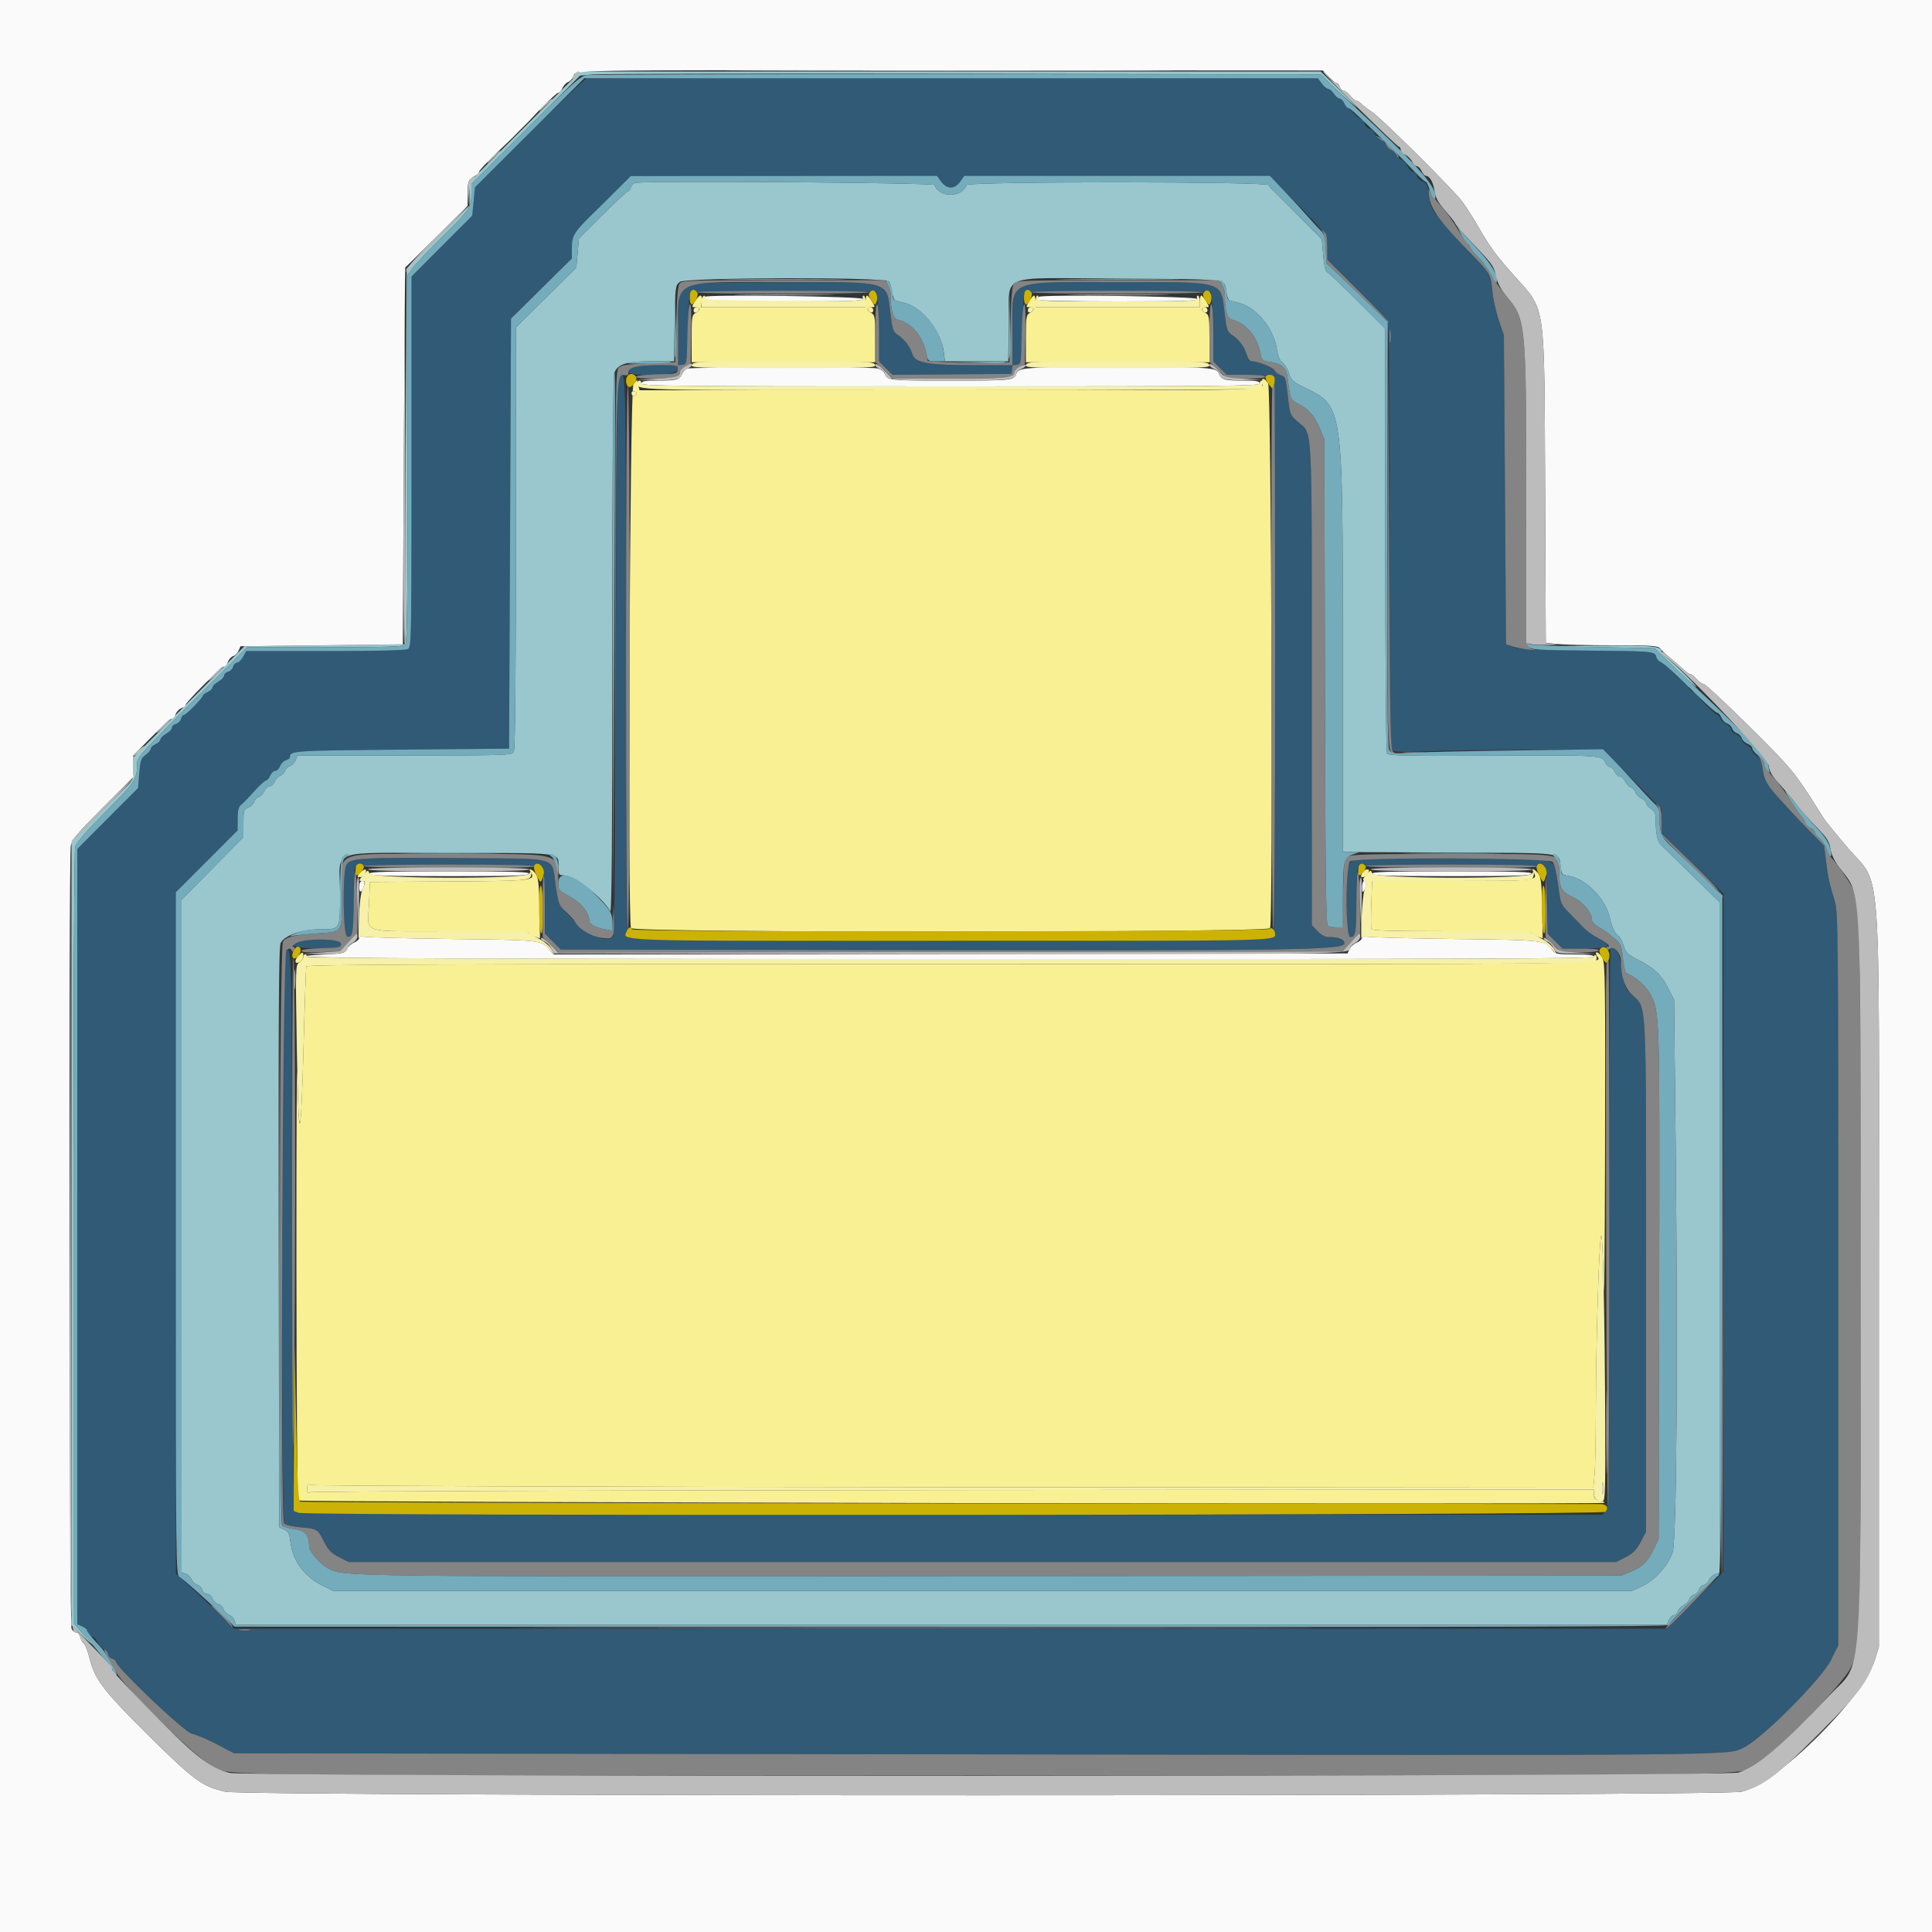 <svg id="svg" version="1.1" xmlns="http://www.w3.org/2000/svg" xmlns:xlink="http://www.w3.org/1999/xlink" width="400" height="400" viewBox="0, 0, 400,400"><rect x="0" y="0" width="400" height="400" fill="#333333" stroke="none"/><g id="svgg"><path id="path0" d="M121.443 16.285 C 121.026 16.393,115.657 21.499,109.511 27.632 L 98.337 38.783 98.057 41.713 L 97.777 44.642 91.489 50.943 L 85.200 57.244 85.200 95.608 C 85.200 133.128,85.183 133.981,84.426 134.386 C 83.929 134.652,77.811 134.801,67.326 134.803 L 51.000 134.805 50.319 136.003 C 49.944 136.661,49.380 137.200,49.065 137.200 C 48.751 137.200,48.396 137.573,48.276 138.030 C 48.157 138.486,47.686 138.957,47.230 139.076 C 46.773 139.196,46.400 139.551,46.400 139.865 C 46.400 140.180,45.861 140.744,45.203 141.119 C 44.544 141.493,44.004 142.029,44.003 142.309 C 44.001 142.588,43.550 143.022,43.000 143.273 C 42.450 143.523,42.000 143.861,42.000 144.022 C 42.000 144.489,38.564 148.000,38.107 148.000 C 37.879 148.000,37.596 148.373,37.476 148.830 C 37.357 149.286,36.886 149.757,36.430 149.876 C 35.973 149.996,35.600 150.351,35.600 150.665 C 35.600 150.980,35.061 151.544,34.403 151.919 C 33.744 152.293,33.204 152.829,33.203 153.109 C 33.201 153.388,32.750 153.822,32.200 154.073 C 31.650 154.323,31.200 154.755,31.200 155.031 C 31.200 155.307,30.723 155.881,30.140 156.306 C 29.204 156.988,29.050 157.434,28.831 160.119 L 28.582 163.160 22.291 169.468 L 16.000 175.776 16.000 256.024 L 16.000 336.272 16.965 336.711 C 17.496 336.953,18.048 337.522,18.192 337.976 C 18.336 338.429,18.716 338.800,19.036 338.800 C 19.355 338.800,19.821 339.247,20.070 339.794 C 20.319 340.341,20.946 341.065,21.462 341.404 C 21.978 341.742,22.400 342.272,22.400 342.582 C 22.400 342.892,22.760 343.260,23.200 343.400 C 23.640 343.540,24.000 343.820,24.000 344.022 C 24.000 345.157,38.257 358.692,39.742 358.967 C 40.590 359.124,42.900 360.095,44.875 361.126 L 48.465 363.000 200.733 363.213 C 363.260 363.441,357.573 363.491,361.084 361.782 C 364.902 359.923,377.173 347.575,379.122 343.631 L 380.600 340.641 380.600 264.821 C 380.600 192.689,380.565 188.883,379.873 186.600 C 378.740 182.858,378.473 181.631,378.054 178.246 L 377.664 175.091 374.677 172.046 C 373.034 170.371,371.126 168.370,370.438 167.600 C 369.749 166.830,368.805 165.790,368.341 165.290 C 365.909 162.669,365.245 161.496,364.977 159.355 C 364.767 157.670,364.483 157.011,363.767 156.541 C 363.252 156.204,362.725 155.594,362.595 155.185 C 362.465 154.776,362.017 154.333,361.600 154.200 C 361.183 154.067,360.726 153.598,360.586 153.157 C 360.446 152.715,359.897 152.189,359.366 151.987 C 358.835 151.785,358.400 151.341,358.400 151.001 C 358.400 150.661,357.953 150.179,357.408 149.931 C 356.862 149.682,356.310 149.146,356.181 148.739 C 356.052 148.333,355.783 148.000,355.584 148.000 C 355.133 148.000,351.600 144.500,351.600 144.054 C 351.600 143.875,351.150 143.523,350.600 143.273 C 350.050 143.022,349.600 142.543,349.600 142.209 C 349.600 141.874,349.412 141.600,349.183 141.600 C 348.953 141.600,347.789 140.632,346.596 139.448 C 345.403 138.264,344.133 137.183,343.775 137.046 C 343.417 136.908,343.030 136.435,342.914 135.994 C 342.615 134.849,342.362 134.826,328.000 134.689 C 317.844 134.592,314.650 134.437,313.400 133.981 L 311.800 133.397 311.583 101.398 L 311.365 69.400 310.304 66.268 C 309.720 64.545,309.123 61.845,308.978 60.268 C 308.708 57.326,307.602 55.007,305.900 53.815 C 305.017 53.196,299.724 47.409,297.596 44.734 C 296.387 43.215,296.060 42.413,295.834 40.416 C 295.592 38.279,295.425 37.914,294.539 37.577 C 293.980 37.364,293.429 36.833,293.315 36.395 C 293.200 35.958,292.862 35.600,292.564 35.600 C 292.265 35.600,291.748 35.073,291.415 34.428 C 291.081 33.784,290.456 33.145,290.025 33.008 C 289.594 32.871,289.133 32.417,289.000 32.000 C 288.867 31.583,288.417 31.133,288.000 31.000 C 287.583 30.867,287.133 30.417,287.000 30.000 C 286.867 29.583,286.397 29.126,285.955 28.986 C 285.513 28.845,284.960 28.311,284.727 27.799 C 284.493 27.287,283.951 26.776,283.522 26.664 C 283.092 26.551,282.643 26.086,282.524 25.630 C 282.404 25.173,282.167 24.800,281.995 24.800 C 281.488 24.800,278.000 21.361,278.000 20.860 C 278.000 20.607,277.734 20.400,277.409 20.400 C 277.084 20.400,276.524 19.950,276.163 19.400 C 275.803 18.850,275.274 18.400,274.987 18.400 C 274.701 18.400,274.106 17.905,273.665 17.300 L 272.864 16.200 197.532 16.145 C 156.099 16.114,121.859 16.178,121.443 16.285 M194.863 37.600 C 196.066 39.227,197.642 39.227,198.800 37.600 L 199.654 36.400 231.263 36.400 L 262.872 36.400 266.736 40.366 C 275.385 49.245,274.800 48.453,274.798 51.289 L 274.797 53.800 280.498 59.448 C 283.634 62.554,286.531 65.466,286.937 65.919 C 287.643 66.710,287.671 68.531,287.619 110.726 C 287.575 147.353,287.657 154.800,288.110 155.254 C 288.547 155.692,289.913 155.749,295.027 155.540 C 298.532 155.397,308.274 155.262,316.676 155.240 L 331.951 155.200 334.876 158.158 C 336.484 159.785,339.195 162.573,340.900 164.354 L 344.000 167.591 344.000 170.096 L 344.000 172.600 350.413 178.800 L 356.826 185.000 356.807 255.235 L 356.788 325.470 350.928 331.330 L 345.068 337.190 196.768 337.205 L 48.467 337.221 45.306 334.111 C 43.568 332.400,40.856 329.830,39.279 328.400 L 36.413 325.800 36.407 255.265 L 36.400 184.731 42.800 178.326 L 49.200 171.922 49.200 169.577 C 49.200 167.949,49.389 167.074,49.819 166.716 C 50.517 166.135,50.742 165.902,53.040 163.392 C 53.942 162.406,54.858 161.600,55.076 161.600 C 55.293 161.600,55.677 161.150,55.927 160.600 C 56.178 160.050,56.661 159.600,57.001 159.600 C 57.341 159.600,57.785 159.165,57.987 158.634 C 58.189 158.103,58.724 157.551,59.177 157.407 C 59.630 157.264,60.003 157.023,60.006 156.873 C 60.039 155.409,60.084 155.406,83.085 155.200 L 105.400 155.000 105.600 110.484 L 105.800 65.969 112.100 59.741 L 118.400 53.513 118.400 51.147 C 118.400 48.713,118.926 47.923,123.493 43.502 C 123.662 43.339,125.330 41.685,127.200 39.828 L 130.600 36.451 162.288 36.425 L 193.976 36.400 194.863 37.600 M143.249 58.950 C 140.558 59.923,140.400 60.449,140.400 68.444 L 140.400 75.600 136.460 75.600 C 132.645 75.600,130.000 76.104,130.000 76.832 C 130.000 78.106,140.142 77.804,140.325 76.525 C 140.402 75.979,140.779 75.602,141.325 75.525 C 142.179 75.403,142.205 75.224,142.427 68.107 C 142.551 64.095,142.754 60.713,142.876 60.591 C 142.998 60.468,151.716 60.367,162.249 60.366 L 181.400 60.365 181.670 62.082 C 181.819 63.027,181.954 66.281,181.970 69.313 L 182.000 74.827 183.392 76.219 L 184.785 77.612 197.092 77.506 L 209.400 77.400 209.525 76.525 C 209.602 75.979,209.979 75.602,210.525 75.525 C 211.379 75.403,211.405 75.224,211.627 68.107 C 211.751 64.095,211.954 60.713,212.076 60.591 C 212.198 60.468,220.916 60.367,231.449 60.366 L 250.600 60.365 250.870 62.082 C 251.019 63.027,251.154 66.281,251.170 69.313 L 251.200 74.827 252.574 76.201 L 253.948 77.575 258.874 77.687 L 263.800 77.800 263.901 135.670 C 263.993 187.885,263.941 193.602,263.373 194.170 C 262.410 195.133,131.192 195.135,130.229 194.171 C 129.663 193.606,129.600 187.739,129.600 135.571 C 129.600 75.078,129.631 76.235,128.070 78.115 C 127.772 78.474,127.604 95.991,127.516 135.815 C 127.447 167.294,127.233 193.328,127.041 193.730 C 126.344 195.185,122.095 194.088,120.133 191.946 C 119.656 191.426,118.454 190.180,117.462 189.178 C 115.690 187.390,115.646 187.281,115.039 183.203 C 114.153 177.257,116.110 177.823,95.886 177.665 C 74.083 177.495,72.210 177.621,71.627 179.293 C 70.890 181.409,71.068 193.574,71.840 193.871 C 72.969 194.304,73.187 193.134,73.200 186.600 C 73.207 183.080,73.363 179.963,73.546 179.673 C 74.159 178.706,112.075 178.883,112.432 179.855 C 112.583 180.265,112.735 183.463,112.770 186.963 L 112.833 193.327 114.469 194.963 L 116.106 196.600 187.953 196.709 C 268.279 196.831,278.131 196.683,278.321 195.354 C 278.446 194.477,277.245 194.000,274.910 194.000 C 274.319 194.000,273.454 193.500,272.760 192.758 L 271.600 191.515 271.591 141.658 C 271.581 85.648,271.825 90.085,268.601 87.254 C 267.141 85.972,267.060 85.769,266.692 82.458 C 266.204 78.060,266.203 78.057,265.065 77.625 C 264.539 77.425,264.009 76.999,263.886 76.679 C 263.661 76.093,260.431 74.800,259.192 74.800 C 258.767 74.800,258.360 74.245,258.065 73.261 C 257.590 71.674,256.475 70.248,254.892 69.200 C 254.127 68.694,253.920 68.039,253.565 65.000 C 252.755 58.059,253.896 58.400,231.475 58.400 C 208.019 58.400,209.600 57.673,209.600 68.454 L 209.600 75.600 202.177 75.600 C 191.829 75.600,189.438 75.171,188.850 73.210 C 188.389 71.670,187.262 70.239,185.692 69.200 C 184.927 68.694,184.720 68.039,184.365 65.000 C 183.554 58.045,184.731 58.391,162.029 58.430 C 149.372 58.453,144.230 58.595,143.249 58.950 M281.281 177.880 C 278.942 178.108,278.800 178.633,278.800 187.026 C 278.800 193.602,278.843 194.000,279.557 194.000 C 280.685 194.000,280.799 193.310,280.806 186.467 C 280.809 183.020,280.961 179.966,281.142 179.680 C 281.753 178.717,319.675 178.884,320.031 179.852 C 320.183 180.263,320.335 183.463,320.370 186.963 L 320.433 193.327 321.969 194.863 L 323.506 196.400 327.103 196.400 C 333.440 196.400,334.223 195.947,330.872 194.221 C 329.842 193.690,328.520 192.749,327.933 192.128 C 327.346 191.508,326.025 190.153,324.997 189.118 C 323.134 187.243,323.125 187.221,322.595 183.164 C 321.821 177.239,324.000 177.807,301.886 177.756 C 291.499 177.732,282.226 177.788,281.281 177.880 M62.811 194.687 C 58.483 195.528,61.204 196.543,67.200 196.324 C 70.292 196.211,70.600 196.128,70.600 195.400 C 70.600 194.585,65.664 194.133,62.811 194.687 M333.439 196.294 C 333.308 196.426,333.200 222.493,333.200 254.222 C 333.200 308.573,333.159 311.961,332.500 312.763 L 331.800 313.614 196.720 313.507 C 86.534 313.420,61.544 313.304,61.120 312.880 C 60.699 312.459,60.580 301.312,60.496 254.380 C 60.388 194.198,60.420 195.340,58.880 196.880 C 58.164 197.596,58.184 314.925,58.900 315.512 C 59.175 315.737,60.660 316.051,62.200 316.209 C 65.737 316.572,65.762 316.587,67.092 319.203 C 67.992 320.975,68.573 321.572,70.189 322.392 L 72.179 323.400 203.400 323.400 L 334.621 323.400 336.599 322.382 C 338.167 321.575,338.807 320.924,339.688 319.237 L 340.800 317.109 340.800 264.226 C 340.800 204.952,341.000 208.957,337.896 205.946 C 336.427 204.520,336.275 204.165,335.906 201.301 C 335.391 197.298,334.416 195.318,333.439 196.294 " stroke="none" fill="#305a76" fill-rule="evenodd"></path><path id="path1" d="M143.864 62.400 C 143.170 63.574,143.173 63.600,143.977 63.600 C 145.026 63.600,145.038 64.245,144.000 64.800 C 143.267 65.192,143.200 65.638,143.200 70.114 L 143.200 75.000 162.200 75.000 L 181.200 75.000 181.200 70.114 C 181.200 65.638,181.133 65.192,180.400 64.800 C 179.362 64.245,179.374 63.600,180.423 63.600 C 181.227 63.600,181.230 63.574,180.536 62.400 C 180.146 61.740,179.686 61.200,179.514 61.200 C 179.341 61.200,179.200 61.740,179.200 62.400 L 179.200 63.600 162.155 63.600 L 145.109 63.600 145.285 62.400 C 145.391 61.681,145.283 61.200,145.017 61.200 C 144.773 61.200,144.254 61.740,143.864 62.400 M213.064 62.400 C 212.370 63.574,212.373 63.600,213.177 63.600 C 214.226 63.600,214.238 64.245,213.200 64.800 C 212.467 65.192,212.400 65.638,212.400 70.114 L 212.400 75.000 231.400 75.000 L 250.400 75.000 250.400 70.114 C 250.400 65.638,250.333 65.192,249.600 64.800 C 248.562 64.245,248.574 63.600,249.623 63.600 C 250.427 63.600,250.430 63.574,249.736 62.400 C 249.346 61.740,248.886 61.200,248.714 61.200 C 248.541 61.200,248.400 61.740,248.400 62.400 L 248.400 63.600 231.400 63.600 L 214.400 63.600 214.400 62.400 C 214.400 61.740,214.259 61.200,214.086 61.200 C 213.914 61.200,213.454 61.740,213.064 62.400 M261.307 78.900 C 261.384 80.963,266.919 80.800,196.808 80.800 L 132.415 80.800 132.147 79.731 L 131.879 78.662 131.139 79.576 C 130.399 80.490,129.915 190.270,130.643 192.167 C 131.015 193.138,262.585 193.138,262.957 192.167 C 263.605 190.479,263.212 80.390,262.554 79.386 C 261.857 78.322,261.278 78.096,261.307 78.900 M131.774 81.642 C 131.425 82.207,130.800 82.060,130.800 81.413 C 130.800 81.056,131.035 80.915,131.398 81.054 C 131.726 81.181,131.896 81.445,131.774 81.642 M74.629 180.629 C 73.848 181.409,73.840 181.600,74.586 181.600 C 74.908 181.600,75.365 181.240,75.600 180.800 C 76.117 179.833,75.528 179.729,74.629 180.629 M109.802 180.404 C 111.001 182.344,110.678 182.384,93.074 182.496 L 76.600 182.600 76.400 187.132 C 76.121 193.452,74.213 192.800,92.996 192.800 C 102.159 192.800,109.249 192.956,109.376 193.161 C 109.498 193.359,110.094 193.694,110.699 193.905 L 111.800 194.289 111.698 188.127 C 111.617 183.264,111.460 181.758,110.952 180.982 C 110.353 180.068,109.252 179.514,109.802 180.404 M282.000 180.800 C 281.660 181.435,281.696 181.600,282.172 181.600 C 282.502 181.600,282.965 181.240,283.200 180.800 C 283.540 180.165,283.504 180.000,283.028 180.000 C 282.698 180.000,282.235 180.360,282.000 180.800 M317.402 180.404 C 318.613 182.363,318.302 182.400,300.616 182.400 L 284.086 182.400 283.917 187.100 C 283.824 189.685,283.824 192.025,283.917 192.300 C 284.048 192.689,287.709 192.800,300.419 192.800 C 309.687 192.800,316.849 192.956,316.976 193.161 C 317.098 193.359,317.694 193.694,318.299 193.905 L 319.400 194.289 319.298 188.127 C 319.217 183.264,319.060 181.758,318.552 180.982 C 317.953 180.068,316.852 179.514,317.402 180.404 M61.829 197.829 C 60.873 198.784,60.992 199.739,62.000 199.200 C 62.440 198.965,62.800 198.418,62.800 197.986 C 62.800 197.036,62.646 197.011,61.829 197.829 M330.502 197.700 C 331.276 199.764,342.074 199.610,196.881 199.602 C 90.249 199.597,63.546 199.696,63.423 200.098 C 63.338 200.374,63.083 207.714,62.857 216.409 C 62.363 235.359,61.886 237.802,61.569 223.000 C 61.442 217.060,61.352 234.280,61.369 261.267 C 61.386 288.253,61.550 310.483,61.733 310.667 C 62.112 311.045,331.625 311.532,332.125 311.155 C 332.304 311.020,331.899 310.800,331.225 310.665 C 330.246 310.469,330.000 310.217,330.000 309.408 L 330.000 308.395 197.500 308.498 C 124.625 308.554,64.685 308.754,64.300 308.943 C 63.721 309.226,63.600 309.098,63.600 308.200 C 63.600 307.302,63.721 307.174,64.300 307.457 C 64.685 307.646,124.599 307.846,197.442 307.902 L 329.884 308.004 330.139 305.302 C 330.279 303.816,330.400 297.560,330.407 291.400 C 330.422 277.994,331.063 257.011,331.493 255.838 C 331.662 255.377,331.894 259.860,332.010 265.800 C 332.125 271.740,332.260 259.266,332.310 238.080 C 332.389 204.216,332.326 199.418,331.790 198.380 C 331.203 197.246,330.117 196.672,330.502 197.700 " stroke="none" fill="#f8f093" fill-rule="evenodd"></path><path id="path2" d="M108.670 26.244 L 97.200 37.689 97.200 40.117 L 97.200 42.545 90.700 49.088 L 84.200 55.632 84.000 94.516 L 83.800 133.400 67.200 133.600 L 50.600 133.800 39.100 145.303 L 27.600 156.805 27.600 159.152 C 27.600 161.395,27.525 161.568,25.900 163.095 C 24.965 163.973,22.085 166.848,19.500 169.483 L 14.800 174.274 14.800 255.387 L 14.800 336.500 16.813 338.450 C 17.920 339.522,18.955 340.394,19.113 340.387 C 19.271 340.380,19.102 340.148,18.739 339.872 C 18.375 339.595,17.430 338.594,16.639 337.646 L 15.200 335.924 15.200 256.260 C 15.200 208.988,15.350 176.073,15.568 175.312 C 15.813 174.457,17.927 172.028,21.915 168.020 C 28.167 161.736,28.382 161.398,28.396 157.844 C 28.399 156.864,30.136 154.959,39.790 145.344 L 51.180 134.000 67.310 134.000 C 79.322 134.000,83.563 133.877,83.920 133.520 C 84.287 133.153,84.400 124.049,84.400 94.980 L 84.400 56.920 85.551 55.360 C 86.184 54.502,88.993 51.554,91.795 48.810 C 97.274 43.442,97.600 42.949,97.600 40.028 L 97.600 38.109 108.843 26.884 L 120.086 15.660 122.943 15.407 C 124.514 15.268,159.031 15.210,199.646 15.277 L 273.492 15.400 274.671 16.600 C 276.204 18.160,279.528 21.187,280.800 22.182 C 281.350 22.612,279.914 21.127,277.608 18.882 L 273.417 14.800 196.779 14.800 L 120.141 14.800 108.670 26.244 M131.519 37.868 C 131.144 37.969,130.727 38.400,130.592 38.826 C 130.457 39.252,130.193 39.600,130.006 39.600 C 129.820 39.600,127.462 41.797,124.767 44.482 L 119.867 49.364 119.596 52.382 L 119.325 55.400 113.067 61.600 L 106.808 67.800 106.804 111.326 C 106.801 140.557,106.664 155.107,106.386 155.626 C 105.984 156.377,105.311 156.400,83.776 156.400 L 61.580 156.400 61.213 157.366 C 61.011 157.897,60.485 158.446,60.043 158.586 C 59.602 158.726,59.133 159.183,59.000 159.600 C 58.867 160.017,58.436 160.462,58.040 160.587 C 57.645 160.713,57.118 161.262,56.869 161.808 C 56.621 162.353,56.139 162.800,55.800 162.800 C 55.461 162.800,54.979 163.247,54.731 163.792 C 54.482 164.338,53.955 164.887,53.560 165.013 C 53.164 165.138,52.726 165.602,52.586 166.043 C 52.446 166.485,51.897 167.011,51.366 167.213 C 50.469 167.554,50.400 167.784,50.400 170.452 L 50.400 173.323 44.000 179.800 L 37.600 186.277 37.600 255.911 L 37.600 325.546 38.424 325.808 C 38.878 325.952,39.440 326.489,39.673 327.001 C 39.907 327.513,40.449 328.024,40.878 328.136 C 41.308 328.249,41.757 328.714,41.876 329.170 C 42.000 329.644,42.421 330.000,42.857 330.000 C 43.291 330.000,43.775 330.407,43.979 330.945 C 44.177 331.465,44.726 331.992,45.199 332.116 C 45.672 332.239,46.151 332.692,46.264 333.122 C 46.376 333.551,46.887 334.093,47.399 334.327 C 47.911 334.560,48.448 335.122,48.592 335.576 L 48.854 336.400 196.963 336.400 L 345.072 336.400 345.527 335.400 C 345.778 334.850,346.245 334.400,346.564 334.400 C 346.884 334.400,347.264 334.029,347.408 333.576 C 347.552 333.122,348.089 332.560,348.601 332.327 C 349.113 332.093,349.624 331.551,349.736 331.122 C 349.849 330.692,350.297 330.247,350.733 330.133 C 351.169 330.019,351.619 329.569,351.733 329.133 C 351.847 328.697,352.308 328.245,352.757 328.127 C 353.206 328.010,353.685 327.563,353.821 327.134 C 353.957 326.705,354.503 326.189,355.034 325.987 L 356.000 325.620 356.000 256.202 L 356.000 186.784 350.300 181.185 C 347.165 178.105,344.306 175.309,343.946 174.971 C 343.173 174.245,342.800 172.624,342.800 169.996 C 342.800 168.406,342.635 167.984,341.800 167.437 C 341.250 167.076,340.800 166.545,340.800 166.255 C 340.800 165.965,340.366 165.530,339.835 165.289 C 339.304 165.047,338.755 164.487,338.614 164.045 C 338.474 163.603,338.036 163.138,337.640 163.013 C 337.245 162.887,336.718 162.338,336.469 161.792 C 336.221 161.247,335.739 160.800,335.400 160.800 C 335.061 160.800,334.578 160.350,334.327 159.800 C 334.077 159.250,333.627 158.800,333.327 158.800 C 333.028 158.800,332.584 158.364,332.341 157.831 C 331.668 156.352,331.270 156.329,308.673 156.443 C 290.653 156.534,287.486 156.465,287.176 155.975 C 286.964 155.639,286.810 137.232,286.806 111.710 L 286.800 68.020 281.014 62.248 C 277.832 59.074,275.007 56.402,274.735 56.312 C 274.430 56.210,274.134 54.888,273.959 52.850 L 273.675 49.552 271.538 47.404 C 270.362 46.223,268.189 44.028,266.709 42.528 C 265.229 41.028,263.762 39.585,263.450 39.322 C 263.137 39.060,262.803 38.610,262.707 38.322 C 262.454 37.563,200.351 37.548,200.098 38.307 C 199.209 40.974,194.391 40.974,193.502 38.307 C 193.337 37.811,133.315 37.386,131.519 37.868 M184.012 58.252 C 184.260 58.500,184.565 59.460,184.689 60.386 C 184.813 61.312,185.114 62.123,185.357 62.189 C 185.601 62.255,186.548 62.511,187.462 62.759 C 191.025 63.725,194.886 68.649,195.413 72.900 L 195.649 74.800 202.194 74.800 L 208.739 74.800 208.869 66.964 C 209.046 56.343,206.047 57.554,231.837 57.690 C 254.744 57.810,253.523 57.661,253.889 60.386 C 254.013 61.312,254.314 62.123,254.557 62.189 C 254.801 62.255,255.739 62.509,256.642 62.753 C 260.156 63.704,263.676 67.998,264.322 72.122 C 264.578 73.758,264.936 74.620,265.531 75.037 C 265.996 75.363,266.594 76.356,266.861 77.245 C 267.285 78.660,267.649 79.013,269.773 80.072 C 278.200 84.272,278.000 82.906,278.000 136.242 L 278.000 176.400 279.500 176.408 C 280.325 176.413,290.216 176.458,301.480 176.508 C 324.053 176.609,322.768 176.442,323.092 179.322 C 323.284 181.024,323.367 181.124,324.752 181.346 C 328.271 181.909,332.323 185.948,333.233 189.800 C 333.787 192.145,334.298 193.229,335.144 193.852 C 335.481 194.101,335.949 195.001,336.184 195.852 C 336.559 197.213,336.935 197.569,339.293 198.800 C 342.648 200.551,343.984 201.837,345.447 204.724 L 346.600 207.000 346.908 235.800 C 347.398 281.526,347.130 318.915,346.294 321.400 C 345.374 324.139,342.557 327.250,339.919 328.442 L 337.800 329.400 203.400 329.400 L 69.000 329.400 66.656 328.212 C 62.919 326.319,60.587 323.099,60.125 319.195 C 59.930 317.547,59.701 317.101,58.844 316.689 L 57.800 316.189 57.705 256.195 C 57.631 209.172,57.717 195.989,58.105 195.224 C 58.875 193.707,62.404 192.441,65.926 192.419 C 70.588 192.389,70.400 192.707,70.400 184.862 C 70.400 175.497,67.384 176.600,93.000 176.600 C 117.188 176.600,115.600 176.384,115.600 179.676 C 115.600 180.987,115.726 181.201,116.500 181.209 C 118.812 181.231,124.554 185.577,126.346 188.661 C 126.654 189.190,126.779 173.603,126.788 133.719 C 126.797 91.527,126.915 77.784,127.276 76.992 C 128.031 75.336,129.923 74.800,135.018 74.800 L 139.539 74.800 139.669 66.964 C 139.798 59.255,139.816 59.115,140.757 58.354 C 141.903 57.427,183.090 57.330,184.012 58.252 M330.802 133.981 L 342.603 134.200 344.832 136.400 C 348.004 139.530,351.200 142.445,351.200 142.208 C 351.200 141.837,345.685 136.473,344.836 136.019 C 344.376 135.773,344.000 135.315,344.000 135.000 C 344.000 133.752,342.468 133.600,330.726 133.681 L 319.000 133.762 330.802 133.981 " stroke="none" fill="#99c7cd" fill-rule="evenodd"></path><path id="path3" d="M0.000 200.000 L 0.000 400.000 200.000 400.000 L 400.000 400.000 400.000 200.000 L 400.000 0.000 200.000 0.000 L 0.000 0.000 0.000 200.000 M275.107 15.900 C 275.775 16.615,276.507 17.200,276.734 17.200 C 276.960 17.200,277.260 17.560,277.400 18.000 C 277.540 18.440,277.899 18.800,278.198 18.800 C 278.497 18.800,279.096 19.250,279.529 19.800 C 279.961 20.350,280.501 20.800,280.729 20.800 C 280.957 20.800,281.442 21.099,281.808 21.465 C 282.173 21.830,283.191 22.612,284.069 23.202 C 286.163 24.608,300.875 39.227,302.785 41.800 C 303.602 42.900,305.144 45.330,306.212 47.200 C 308.441 51.103,309.935 53.126,313.639 57.257 C 320.052 64.408,319.729 62.158,319.896 100.845 L 320.035 133.090 322.476 133.345 C 323.819 133.485,329.024 133.600,334.043 133.600 C 341.791 133.600,343.246 133.693,343.684 134.219 C 344.298 134.956,344.581 135.218,346.350 136.682 C 347.092 137.297,348.135 138.205,348.668 138.700 C 349.201 139.195,349.809 139.600,350.021 139.600 C 350.232 139.600,350.797 140.050,351.275 140.600 C 351.753 141.150,352.395 141.600,352.702 141.600 C 353.009 141.600,357.216 145.509,362.051 150.286 C 370.709 158.842,371.724 160.065,376.425 167.600 C 378.049 170.204,377.786 169.862,382.384 175.342 C 389.734 184.103,389.000 174.177,389.000 264.800 L 389.000 341.000 388.117 343.800 C 385.607 351.755,368.067 369.080,360.631 370.948 C 356.673 371.942,51.131 371.951,46.679 370.957 C 41.904 369.891,40.165 368.623,30.886 359.440 C 21.513 350.163,19.618 347.697,18.560 343.400 C 18.181 341.860,17.650 340.467,17.380 340.305 C 17.110 340.143,16.776 339.558,16.637 339.005 C 16.498 338.452,16.125 338.000,15.806 338.000 C 15.488 338.000,15.042 337.652,14.814 337.226 C 14.363 336.384,14.207 177.823,14.654 175.118 C 14.860 173.869,15.899 172.631,21.249 167.261 L 27.600 160.887 27.600 158.641 L 27.600 156.394 31.372 152.597 C 33.447 150.509,35.342 148.800,35.582 148.800 C 35.823 148.800,36.185 148.365,36.387 147.834 C 36.589 147.303,37.124 146.751,37.577 146.607 C 38.030 146.464,38.400 146.177,38.400 145.970 C 38.400 145.439,45.851 138.000,46.382 138.000 C 46.623 138.000,46.985 137.565,47.187 137.034 C 47.389 136.503,47.881 135.965,48.281 135.838 C 48.680 135.711,49.186 135.201,49.404 134.704 L 49.800 133.800 66.600 133.600 L 83.400 133.400 83.609 94.400 C 83.724 72.950,83.859 55.388,83.909 55.372 C 83.959 55.357,86.880 52.484,90.400 48.988 L 96.800 42.630 96.806 40.215 C 96.813 37.555,96.976 37.143,98.300 36.446 C 98.795 36.185,99.200 35.789,99.200 35.567 C 99.200 35.237,101.461 32.911,105.281 29.311 C 105.944 28.687,106.690 27.940,107.311 27.281 C 107.580 26.995,108.034 26.545,108.319 26.281 C 108.605 26.016,109.055 25.567,109.319 25.281 C 112.384 21.975,115.245 19.200,115.589 19.200 C 115.825 19.200,116.221 18.753,116.469 18.208 C 116.718 17.662,117.227 17.118,117.600 17.000 C 117.973 16.882,118.477 16.350,118.718 15.819 C 119.345 14.443,114.632 14.518,197.846 14.561 L 273.892 14.600 275.107 15.900 M145.882 61.451 C 145.075 62.258,147.549 62.400,162.457 62.400 C 175.407 62.400,178.832 62.295,178.700 61.900 C 178.521 61.362,146.410 60.923,145.882 61.451 M215.071 61.462 C 214.922 61.611,214.800 61.883,214.800 62.067 C 214.800 62.250,222.285 62.400,231.433 62.400 C 244.562 62.400,248.032 62.295,247.900 61.900 C 247.719 61.355,215.606 60.927,215.071 61.462 M142.478 76.285 C 141.972 76.382,141.400 76.873,141.209 77.376 C 140.738 78.616,140.087 78.800,136.167 78.800 C 133.441 78.800,132.800 78.914,132.800 79.400 C 132.800 79.931,140.178 80.000,196.800 80.000 C 253.422 80.000,260.800 79.931,260.800 79.400 C 260.800 78.914,260.159 78.800,257.433 78.800 C 253.529 78.800,252.862 78.615,252.401 77.402 C 251.890 76.058,251.026 76.000,231.400 76.000 C 211.774 76.000,210.910 76.058,210.399 77.402 C 209.881 78.765,209.544 78.800,196.800 78.800 C 184.056 78.800,183.719 78.765,183.201 77.402 C 182.987 76.839,182.392 76.418,181.581 76.256 C 180.174 75.975,143.962 76.001,142.478 76.285 M76.500 180.900 C 76.630 181.289,80.289 181.400,93.000 181.400 C 105.711 181.400,109.370 181.289,109.500 180.900 C 109.632 180.505,106.156 180.400,93.000 180.400 C 79.844 180.400,76.368 180.505,76.500 180.900 M284.100 180.900 C 284.230 181.289,287.889 181.400,300.600 181.400 C 313.311 181.400,316.970 181.289,317.100 180.900 C 317.232 180.505,313.756 180.400,300.600 180.400 C 287.444 180.400,283.968 180.505,284.100 180.900 M74.400 183.680 C 74.400 185.047,74.914 184.848,75.382 183.300 C 75.583 182.634,75.491 182.400,75.027 182.400 C 74.588 182.400,74.400 182.784,74.400 183.680 M282.006 183.700 C 282.011 184.686,282.106 184.855,282.400 184.400 C 282.908 183.614,282.908 182.400,282.400 182.400 C 282.180 182.400,282.003 182.985,282.006 183.700 M74.400 194.128 C 74.400 194.444,73.901 194.910,73.290 195.163 C 72.680 195.416,72.005 196.022,71.790 196.511 C 71.435 197.320,71.049 197.418,67.496 197.600 C 52.167 198.385,74.552 198.555,196.700 198.576 C 303.086 198.595,330.000 198.499,330.000 198.100 C 330.000 197.734,328.938 197.600,326.023 197.600 C 322.436 197.600,321.988 197.517,321.457 196.761 C 319.966 194.631,319.945 194.628,300.800 194.406 C 291.010 194.293,282.775 194.054,282.500 193.876 C 282.182 193.670,282.000 193.762,282.000 194.128 C 282.000 194.444,281.501 194.910,280.890 195.163 C 280.280 195.416,279.605 196.022,279.390 196.511 L 279.000 197.400 196.800 197.506 L 114.600 197.613 113.882 196.739 C 112.128 194.607,112.315 194.628,93.200 194.406 C 83.410 194.293,75.175 194.054,74.900 193.876 C 74.582 193.670,74.400 193.762,74.400 194.128 M331.714 308.200 C 331.717 309.300,331.795 309.703,331.887 309.095 C 331.979 308.486,331.977 307.586,331.882 307.095 C 331.787 306.603,331.711 307.100,331.714 308.200 " stroke="none" fill="#fafafa" fill-rule="evenodd"></path><path id="path4" d="M143.067 60.267 C 142.719 60.614,142.722 62.588,143.070 62.937 C 143.576 63.443,144.805 61.088,144.332 60.519 C 143.855 59.943,143.468 59.866,143.067 60.267 M180.079 60.505 C 179.748 60.903,179.829 61.330,180.400 62.200 C 181.024 63.151,181.208 63.244,181.413 62.710 C 182.040 61.076,181.013 59.379,180.079 60.505 M212.267 60.267 C 211.919 60.614,211.922 62.588,212.270 62.937 C 212.776 63.443,214.005 61.088,213.532 60.519 C 213.055 59.943,212.668 59.866,212.267 60.267 M249.279 60.505 C 248.948 60.903,249.029 61.330,249.600 62.200 C 250.224 63.151,250.408 63.244,250.613 62.710 C 251.240 61.076,250.213 59.379,249.279 60.505 M130.049 77.711 C 129.509 78.251,129.479 79.190,129.978 79.979 C 130.418 80.674,132.040 78.969,131.723 78.144 C 131.449 77.429,130.560 77.200,130.049 77.711 M262.000 78.156 C 262.000 78.461,262.345 79.136,262.766 79.656 L 263.533 80.600 263.804 79.523 C 263.953 78.930,263.958 78.255,263.814 78.023 C 263.431 77.402,262.000 77.507,262.000 78.156 M73.867 179.067 C 73.561 179.372,73.500 181.200,73.795 181.200 C 74.358 181.200,75.501 179.808,75.322 179.341 C 75.102 178.768,74.314 178.620,73.867 179.067 M110.562 179.354 C 110.445 179.659,110.715 180.590,111.161 181.423 C 111.974 182.940,112.007 182.932,112.547 181.100 C 112.988 179.605,111.102 177.947,110.562 179.354 M281.467 179.067 C 281.158 179.375,281.101 181.200,281.400 181.200 C 282.060 181.200,283.079 179.639,282.680 179.240 C 282.175 178.735,281.846 178.688,281.467 179.067 M318.162 179.354 C 318.045 179.659,318.315 180.590,318.761 181.423 C 319.574 182.940,319.607 182.932,320.147 181.100 C 320.588 179.605,318.702 177.947,318.162 179.354 M111.606 187.876 C 111.609 190.474,111.787 192.870,112.000 193.200 C 112.262 193.605,112.390 192.149,112.394 188.724 C 112.397 185.764,112.233 183.544,112.000 183.400 C 111.742 183.240,111.602 184.828,111.606 187.876 M319.206 187.876 C 319.209 190.474,319.387 192.870,319.600 193.200 C 319.862 193.605,319.990 192.149,319.994 188.724 C 319.997 185.764,319.833 183.544,319.600 183.400 C 319.342 183.240,319.202 184.828,319.206 187.876 M129.843 192.633 C 128.958 194.938,124.701 194.800,196.800 194.800 C 266.084 194.800,264.029 194.847,263.994 193.271 C 263.978 192.583,263.135 191.809,262.936 192.300 C 262.675 192.945,130.800 193.045,130.800 192.400 C 130.800 191.767,130.111 191.935,129.843 192.633 M60.816 196.771 C 60.100 198.109,60.741 199.014,61.686 198.000 C 62.453 197.177,62.418 196.000,61.627 196.000 C 61.407 196.000,61.042 196.347,60.816 196.771 M331.318 196.442 C 330.996 196.764,331.098 197.259,331.696 198.272 C 332.300 199.297,332.603 199.522,332.851 199.131 C 333.856 197.545,332.534 195.226,331.318 196.442 M332.558 206.200 C 332.558 209.280,332.621 210.487,332.697 208.882 C 332.773 207.278,332.773 204.758,332.696 203.282 C 332.619 201.807,332.557 203.120,332.558 206.200 M60.864 294.710 L 60.800 312.820 61.826 313.210 C 63.697 313.921,331.797 313.727,332.389 313.013 C 333.120 312.132,332.690 311.448,331.374 311.399 C 330.728 311.375,269.990 311.318,196.400 311.272 C 122.810 311.226,62.384 311.051,62.121 310.883 C 61.770 310.660,61.546 306.016,61.285 293.589 L 60.929 276.600 60.864 294.710 " stroke="none" fill="#ccb204" fill-rule="evenodd"></path><path id="path5" d="M145.467 61.467 C 145.320 61.613,145.200 62.153,145.200 62.667 L 145.200 63.600 162.200 63.600 L 179.200 63.600 179.200 62.400 C 179.200 61.740,179.026 61.200,178.813 61.200 C 178.599 61.200,178.529 61.472,178.657 61.804 C 178.862 62.339,176.969 62.397,162.345 62.304 C 149.366 62.223,145.822 62.092,145.900 61.700 C 146.011 61.143,145.867 61.066,145.467 61.467 M214.400 62.400 L 214.400 63.600 231.400 63.600 L 248.400 63.600 248.400 62.400 C 248.400 61.740,248.226 61.200,248.013 61.200 C 247.799 61.200,247.729 61.470,247.855 61.800 C 248.058 62.327,246.067 62.400,231.400 62.400 C 216.733 62.400,214.742 62.327,214.945 61.800 C 215.071 61.470,215.001 61.200,214.787 61.200 C 214.574 61.200,214.400 61.740,214.400 62.400 M143.600 64.233 C 143.600 64.582,143.814 64.795,144.075 64.708 C 144.817 64.461,144.940 63.600,144.233 63.600 C 143.885 63.600,143.600 63.885,143.600 64.233 M179.692 64.075 C 179.939 64.817,180.800 64.940,180.800 64.233 C 180.800 63.885,180.515 63.600,180.167 63.600 C 179.818 63.600,179.605 63.814,179.692 64.075 M212.800 64.233 C 212.800 64.940,213.661 64.817,213.908 64.075 C 213.995 63.814,213.782 63.600,213.433 63.600 C 213.085 63.600,212.800 63.885,212.800 64.233 M248.892 64.075 C 249.139 64.817,250.000 64.940,250.000 64.233 C 250.000 63.885,249.715 63.600,249.367 63.600 C 249.018 63.600,248.805 63.814,248.892 64.075 M143.254 75.500 C 142.899 76.162,143.923 76.200,162.200 76.200 C 180.477 76.200,181.501 76.162,181.146 75.500 C 180.798 74.849,179.478 74.800,162.200 74.800 C 144.922 74.800,143.602 74.849,143.254 75.500 M212.454 75.500 C 212.099 76.162,213.123 76.200,231.400 76.200 C 249.677 76.200,250.701 76.162,250.346 75.500 C 249.998 74.849,248.678 74.800,231.400 74.800 C 214.122 74.800,212.802 74.849,212.454 75.500 M132.000 79.167 C 132.000 80.892,128.365 80.800,196.843 80.800 C 235.659 80.800,261.200 80.654,261.200 80.433 C 261.200 80.231,261.309 79.781,261.443 79.433 C 261.576 79.085,261.486 78.800,261.243 78.800 C 260.999 78.800,260.800 79.070,260.800 79.400 C 260.800 79.931,253.422 80.000,196.800 80.000 C 140.178 80.000,132.800 79.931,132.800 79.400 C 132.800 79.070,132.620 78.800,132.400 78.800 C 132.180 78.800,132.000 78.965,132.000 79.167 M130.800 81.413 C 130.800 82.060,131.425 82.207,131.774 81.642 C 131.896 81.445,131.726 81.181,131.398 81.054 C 131.035 80.915,130.800 81.056,130.800 81.413 M75.300 181.058 C 74.238 182.250,74.204 182.400,75.000 182.400 C 75.740 182.400,75.744 182.560,75.034 184.140 C 74.687 184.912,74.405 187.260,74.305 190.200 C 74.215 192.840,74.214 194.683,74.301 194.295 C 74.399 193.865,74.643 193.709,74.930 193.895 C 75.189 194.063,83.410 194.293,93.200 194.406 C 112.424 194.629,112.082 194.589,113.982 196.833 L 114.801 197.800 114.214 196.615 C 113.835 195.850,112.752 194.964,111.155 194.115 L 108.684 192.800 92.762 192.800 C 74.247 192.800,76.121 193.449,76.400 187.132 L 76.600 182.600 92.979 182.495 C 109.885 182.388,109.998 182.376,109.982 180.800 C 109.977 180.330,109.887 180.352,109.568 180.900 C 108.901 182.046,76.912 181.972,76.487 180.824 C 76.214 180.086,76.155 180.098,75.300 181.058 M282.876 181.085 C 282.188 181.857,282.079 182.201,282.450 182.431 C 282.838 182.671,282.847 183.078,282.492 184.269 C 282.241 185.111,281.968 187.870,281.886 190.400 C 281.804 192.930,281.810 194.683,281.899 194.295 C 281.998 193.865,282.244 193.709,282.530 193.895 C 282.789 194.063,291.010 194.293,300.800 194.406 C 320.024 194.629,319.682 194.589,321.582 196.833 L 322.401 197.800 321.814 196.615 C 321.435 195.850,320.352 194.964,318.755 194.115 L 316.284 192.800 300.185 192.800 C 287.662 192.800,284.048 192.689,283.917 192.300 C 283.824 192.025,283.824 189.685,283.917 187.100 L 284.086 182.400 300.600 182.400 C 315.290 182.400,317.141 182.330,317.357 181.767 C 317.747 180.751,317.613 180.136,317.168 180.900 C 316.501 182.046,284.512 181.972,284.087 180.824 C 283.815 180.089,283.750 180.103,282.876 181.085 M62.800 198.151 C 62.800 198.454,62.432 198.949,61.983 199.251 C 61.175 199.794,61.169 199.973,61.448 216.734 C 61.799 237.820,62.301 237.736,62.854 216.500 C 63.082 207.755,63.338 200.374,63.423 200.098 C 63.546 199.696,90.249 199.597,196.878 199.602 C 329.367 199.609,330.181 199.605,330.472 198.817 C 330.633 198.382,330.593 197.919,330.382 197.789 C 330.172 197.659,330.000 197.788,330.000 198.076 C 330.000 198.507,306.299 198.593,196.700 198.560 C 96.425 198.530,63.425 198.406,63.500 198.060 C 63.555 197.807,63.420 197.600,63.200 197.600 C 62.980 197.600,62.800 197.848,62.800 198.151 M331.493 255.838 C 331.063 257.011,330.422 277.994,330.407 291.400 C 330.400 297.560,330.279 303.816,330.139 305.302 L 329.884 308.004 197.442 307.902 C 124.599 307.846,64.685 307.646,64.300 307.457 C 63.721 307.174,63.600 307.302,63.600 308.200 C 63.600 309.098,63.721 309.226,64.300 308.943 C 64.685 308.754,124.625 308.554,197.500 308.498 L 330.000 308.395 330.000 309.355 C 330.000 310.283,330.656 310.800,331.833 310.800 C 332.314 310.800,332.391 308.386,332.343 294.900 C 332.266 273.232,331.865 254.823,331.493 255.838 M331.887 309.095 C 331.795 309.703,331.717 309.300,331.714 308.200 C 331.711 307.100,331.787 306.603,331.882 307.095 C 331.977 307.586,331.979 308.486,331.887 309.095 " stroke="none" fill="#f6f0a8" fill-rule="evenodd"></path><path id="path6" d="M285.376 28.578 C 285.804 28.920,286.286 29.200,286.449 29.200 C 286.613 29.200,286.857 29.551,286.994 29.980 C 287.130 30.408,287.566 30.862,287.963 30.988 C 288.361 31.114,288.879 31.619,289.116 32.109 C 289.352 32.599,289.558 32.790,289.573 32.533 C 289.609 31.903,286.830 29.047,285.592 28.441 C 284.657 27.984,284.645 27.992,285.376 28.578 M295.870 40.600 C 296.180 43.345,298.293 46.196,305.145 53.112 C 308.352 56.350,308.669 56.942,308.977 60.268 C 309.123 61.845,309.720 64.545,310.304 66.268 L 311.365 69.400 311.583 101.398 L 311.800 133.397 313.200 133.851 C 313.970 134.101,315.500 134.391,316.600 134.496 C 317.700 134.602,318.240 134.606,317.800 134.505 C 315.936 134.081,316.000 135.209,315.992 103.051 C 315.982 66.204,315.991 66.284,311.482 60.795 C 310.309 59.368,309.126 57.644,308.853 56.965 C 308.580 56.285,307.466 54.796,306.378 53.655 C 305.290 52.514,304.400 51.427,304.400 51.240 C 304.400 51.052,304.151 50.691,303.847 50.439 C 303.543 50.186,302.615 48.819,301.785 47.401 C 300.956 45.982,299.405 43.843,298.339 42.648 C 297.273 41.452,296.231 40.052,296.023 39.537 C 295.744 38.845,295.704 39.123,295.870 40.600 M273.855 48.000 C 274.106 48.330,274.383 49.924,274.471 51.542 L 274.631 54.483 281.123 60.742 C 284.694 64.184,287.612 66.889,287.608 66.752 C 287.603 66.616,284.720 63.644,281.200 60.147 L 274.800 53.790 274.800 51.144 C 274.800 49.100,274.641 48.373,274.100 47.949 C 273.491 47.472,273.459 47.478,273.855 48.000 M140.749 58.660 C 140.342 59.150,140.148 61.342,140.000 67.160 L 139.800 75.000 134.294 75.220 C 129.800 75.399,128.661 75.567,128.094 76.134 C 127.442 76.786,127.400 80.148,127.396 131.714 L 127.393 186.600 127.498 132.639 C 127.608 76.003,127.559 77.439,129.361 77.685 C 129.951 77.766,130.168 77.605,130.092 77.142 C 129.924 76.116,132.066 75.600,136.488 75.600 C 140.374 75.600,140.453 75.619,140.328 76.500 C 140.205 77.361,140.015 77.405,135.900 77.514 C 130.525 77.655,130.127 78.400,135.426 78.400 C 139.323 78.400,140.800 78.017,140.800 77.008 C 140.800 76.697,141.295 76.207,141.900 75.917 L 143.000 75.390 143.111 69.004 C 143.184 64.754,143.088 62.752,142.822 63.018 C 142.602 63.238,142.372 66.114,142.311 69.409 C 142.202 75.279,142.182 75.403,141.300 75.528 L 140.400 75.656 140.400 68.482 C 140.400 57.669,138.813 58.400,162.275 58.400 C 184.696 58.400,183.555 58.059,184.365 65.000 C 184.720 68.039,184.927 68.694,185.692 69.200 C 187.262 70.239,188.389 71.670,188.850 73.210 C 189.438 75.172,191.829 75.600,202.205 75.600 L 209.656 75.600 209.528 76.500 L 209.400 77.400 197.092 77.506 L 184.785 77.612 183.392 76.219 L 182.000 74.827 182.000 69.037 C 182.000 65.609,181.837 63.146,181.600 63.000 C 181.340 62.839,181.200 64.883,181.200 68.836 L 181.200 74.920 183.042 76.660 L 184.884 78.400 196.668 78.400 C 208.410 78.400,210.000 78.234,210.000 77.008 C 210.000 76.697,210.495 76.207,211.100 75.917 L 212.200 75.390 212.311 69.004 C 212.384 64.754,212.288 62.752,212.022 63.018 C 211.802 63.238,211.572 66.114,211.511 69.409 C 211.402 75.279,211.382 75.403,210.500 75.528 L 209.600 75.656 209.600 68.482 C 209.600 57.669,208.013 58.400,231.475 58.400 C 253.896 58.400,252.755 58.059,253.565 65.000 C 253.920 68.039,254.127 68.694,254.892 69.200 C 256.475 70.248,257.590 71.674,258.065 73.261 C 258.360 74.245,258.767 74.800,259.192 74.800 C 260.431 74.800,263.661 76.093,263.886 76.679 C 264.009 76.999,264.539 77.425,265.065 77.625 C 266.203 78.057,266.204 78.060,266.692 82.458 C 267.060 85.769,267.141 85.972,268.601 87.254 C 271.825 90.085,271.581 85.648,271.591 141.658 L 271.600 191.515 272.760 192.758 C 273.454 193.500,274.319 194.000,274.910 194.000 C 277.245 194.000,278.446 194.477,278.321 195.354 C 278.131 196.683,268.279 196.831,187.953 196.709 L 116.106 196.600 114.453 194.947 L 112.800 193.294 112.800 187.180 C 112.800 183.818,112.687 181.179,112.549 181.317 C 112.412 181.455,112.314 184.372,112.333 187.800 L 112.367 194.031 114.020 195.619 L 115.673 197.208 196.809 197.104 L 277.946 197.000 279.783 195.082 L 281.621 193.164 281.565 187.282 C 281.535 184.047,281.362 181.040,281.183 180.600 C 280.993 180.135,280.844 182.510,280.828 186.267 C 280.797 193.349,280.688 194.000,279.533 194.000 C 278.551 194.000,278.539 179.298,279.520 178.319 C 280.392 177.449,320.542 177.570,321.417 178.446 C 321.834 178.863,322.252 180.535,322.595 183.164 C 323.125 187.221,323.134 187.243,324.997 189.118 C 326.025 190.153,327.346 191.508,327.933 192.128 C 328.520 192.749,329.842 193.690,330.872 194.221 C 332.754 195.190,333.631 196.000,332.800 196.000 C 332.554 196.000,332.469 196.189,332.612 196.419 C 332.791 196.709,333.035 196.703,333.401 196.399 C 334.188 195.746,335.600 197.430,335.600 199.021 C 335.600 202.182,336.365 204.460,337.942 205.990 C 340.992 208.950,340.800 205.043,340.800 264.226 L 340.800 317.109 339.688 319.237 C 338.807 320.924,338.167 321.575,336.599 322.382 L 334.621 323.400 203.400 323.400 L 72.179 323.400 70.189 322.392 C 68.575 321.573,67.992 320.974,67.097 319.213 C 65.737 316.540,65.746 316.545,62.166 316.210 C 60.559 316.059,59.054 315.706,58.821 315.425 C 57.973 314.403,58.457 197.176,59.311 196.644 C 59.852 196.307,60.103 196.328,60.356 196.734 C 60.623 197.163,60.736 197.143,60.932 196.634 C 61.070 196.274,60.969 196.000,60.698 196.000 C 60.436 196.000,60.662 195.692,61.200 195.315 C 62.777 194.210,70.600 194.281,70.600 195.400 C 70.600 196.141,70.295 196.208,66.500 196.314 C 63.898 196.386,62.400 196.586,62.400 196.861 C 62.400 197.152,63.697 197.241,66.386 197.133 L 70.371 196.973 72.196 195.068 L 74.021 193.164 73.965 187.282 C 73.935 184.047,73.762 181.040,73.583 180.600 C 73.393 180.135,73.242 182.567,73.222 186.400 C 73.187 193.134,72.971 194.305,71.840 193.871 C 71.068 193.574,70.890 181.409,71.627 179.293 C 72.210 177.621,74.083 177.495,95.886 177.665 C 116.117 177.823,114.155 177.253,115.036 183.224 C 115.629 187.245,115.709 187.452,117.191 188.800 C 118.038 189.570,118.881 190.500,119.065 190.866 C 119.795 192.318,122.361 193.892,124.451 194.169 C 127.067 194.516,127.209 194.305,127.114 190.200 L 127.041 187.000 126.904 189.843 L 126.767 192.687 125.284 192.413 C 123.293 192.047,122.000 191.309,122.000 190.540 C 122.000 188.969,120.238 186.825,117.940 185.600 C 115.744 184.430,115.599 184.263,115.583 182.877 C 115.506 176.391,117.026 176.800,93.013 176.800 C 67.999 176.800,70.802 175.775,70.794 184.923 C 70.786 193.323,71.043 192.866,66.134 193.220 C 60.780 193.606,59.283 193.947,58.590 194.935 C 57.776 196.098,57.687 315.249,58.500 315.906 C 58.775 316.129,59.941 316.437,61.091 316.592 C 63.185 316.873,63.986 317.879,63.998 320.240 C 64.003 321.240,66.503 324.031,68.073 324.790 C 71.498 326.445,70.257 326.431,205.200 326.313 L 335.800 326.200 337.795 325.280 C 340.407 324.076,341.339 323.155,342.468 320.661 L 343.400 318.600 343.515 265.800 C 343.637 209.928,343.628 209.607,341.762 205.925 C 340.885 204.195,338.486 202.095,336.709 201.503 C 336.499 201.433,336.180 200.036,336.000 198.399 C 335.659 195.297,335.789 195.515,332.907 193.180 C 332.635 192.961,331.780 192.407,331.007 191.951 C 330.233 191.494,329.600 190.848,329.600 190.515 C 329.600 188.913,327.803 186.758,325.574 185.688 C 323.147 184.523,322.800 183.779,322.800 179.744 C 322.800 176.672,323.773 176.800,300.476 176.800 C 283.221 176.800,279.623 176.895,278.976 177.367 C 278.268 177.884,278.188 178.554,278.067 184.967 L 277.934 192.000 276.667 191.994 C 275.970 191.991,275.178 191.847,274.908 191.675 C 274.523 191.431,274.392 180.382,274.308 141.181 L 274.200 91.000 273.307 88.800 C 272.252 86.201,270.947 84.695,268.802 83.601 C 267.154 82.760,267.165 82.787,266.592 78.292 C 266.312 76.095,265.381 75.255,262.851 74.916 C 261.412 74.723,261.247 74.577,261.003 73.274 C 260.335 69.712,258.022 66.917,255.150 66.200 C 254.063 65.929,253.600 64.384,253.600 61.033 C 253.600 60.343,253.320 59.378,252.977 58.889 L 252.355 58.000 231.426 58.000 C 212.465 58.000,210.446 58.062,209.949 58.660 C 209.542 59.150,209.348 61.342,209.200 67.160 L 209.000 75.000 204.600 75.128 C 202.180 75.198,198.372 75.137,196.138 74.992 L 192.076 74.728 191.805 73.286 C 191.135 69.712,188.826 66.918,185.950 66.200 C 184.863 65.929,184.400 64.384,184.400 61.033 C 184.400 60.343,184.120 59.378,183.777 58.889 L 183.155 58.000 162.226 58.000 C 143.265 58.000,141.246 58.062,140.749 58.660 M144.357 60.517 C 144.763 60.923,179.648 60.912,180.055 60.505 C 180.223 60.337,172.188 60.200,162.200 60.200 C 152.212 60.200,144.182 60.342,144.357 60.517 M213.549 60.509 C 213.952 60.912,248.848 60.912,249.251 60.509 C 249.421 60.339,241.388 60.200,231.400 60.200 C 221.412 60.200,213.379 60.339,213.549 60.509 M250.400 68.836 L 250.400 74.920 252.242 76.660 L 254.084 78.400 258.042 78.400 C 260.414 78.400,262.000 78.240,262.000 78.000 C 262.000 77.760,260.396 77.600,257.987 77.600 L 253.973 77.600 252.587 76.213 L 251.200 74.827 251.200 69.037 C 251.200 65.609,251.037 63.146,250.800 63.000 C 250.540 62.839,250.400 64.883,250.400 68.836 M287.720 69.600 C 287.720 70.810,287.795 71.305,287.887 70.700 C 287.978 70.095,287.978 69.105,287.887 68.500 C 287.795 67.895,287.720 68.390,287.720 69.600 M287.296 114.126 C 287.200 154.250,287.252 156.010,288.514 155.994 C 288.818 155.990,288.775 155.845,288.400 155.609 C 287.875 155.277,287.774 150.121,287.596 114.515 L 287.392 73.800 287.296 114.126 M129.612 136.200 C 129.612 173.016,129.749 192.789,130.000 192.400 C 130.530 191.581,130.530 80.819,130.000 80.000 C 129.749 79.611,129.612 99.384,129.612 136.200 M263.443 80.233 C 263.021 81.332,263.176 191.743,263.600 192.400 C 263.851 192.789,263.990 173.054,263.994 136.300 C 263.997 105.115,263.929 79.600,263.843 79.600 C 263.756 79.600,263.576 79.885,263.443 80.233 M290.912 155.895 C 291.964 155.977,293.584 155.976,294.512 155.892 C 295.440 155.808,294.580 155.741,292.600 155.742 C 290.620 155.743,289.860 155.812,290.912 155.895 M364.255 156.800 C 364.506 157.130,364.837 158.341,364.991 159.491 C 365.262 161.501,365.980 162.745,368.341 165.290 C 368.805 165.790,369.749 166.830,370.438 167.600 C 371.126 168.370,373.034 170.371,374.677 172.046 L 377.664 175.091 378.054 178.246 C 378.473 181.631,378.740 182.858,379.873 186.600 C 380.565 188.883,380.600 192.689,380.600 264.821 L 380.600 340.641 379.122 343.631 C 377.173 347.575,364.902 359.923,361.084 361.782 C 357.573 363.491,363.260 363.441,200.733 363.213 L 48.465 363.000 44.875 361.126 C 42.900 360.095,40.590 359.124,39.742 358.967 C 38.257 358.692,24.000 345.157,24.000 344.022 C 24.000 343.820,23.640 343.540,23.200 343.400 C 22.760 343.260,22.400 342.910,22.400 342.622 C 22.400 342.334,22.122 341.867,21.783 341.586 C 21.421 341.285,21.576 341.803,22.157 342.837 C 22.703 343.806,23.521 345.269,23.976 346.086 C 25.997 349.720,40.832 364.179,44.400 365.990 C 47.632 367.632,44.499 367.600,203.947 367.600 C 374.797 367.600,359.764 367.854,364.153 364.894 C 368.444 361.999,381.428 348.703,383.008 345.585 C 385.273 341.114,385.200 343.795,385.198 265.065 C 385.195 188.269,385.168 187.072,383.363 183.499 C 382.692 182.170,379.695 177.967,379.152 177.592 C 378.986 177.478,378.485 176.533,378.039 175.492 C 377.593 174.451,377.038 173.600,376.806 173.600 C 376.573 173.600,376.179 173.153,375.931 172.608 C 375.682 172.062,375.155 171.513,374.760 171.387 C 374.364 171.262,373.930 170.809,373.794 170.382 C 373.659 169.954,373.319 169.376,373.040 169.097 C 372.760 168.817,371.749 167.331,370.793 165.794 C 369.837 164.257,368.188 162.066,367.128 160.924 C 366.067 159.782,365.200 158.499,365.200 158.073 C 365.200 157.647,364.885 157.051,364.500 156.749 C 363.891 156.272,363.859 156.278,364.255 156.800 M343.100 166.799 C 343.379 167.112,343.606 168.430,343.614 169.780 C 343.622 171.111,343.847 172.566,344.114 173.012 C 344.645 173.900,354.290 183.368,355.594 184.281 C 356.037 184.591,356.414 185.150,356.432 185.523 C 356.455 186.028,356.520 186.057,356.685 185.639 C 356.827 185.281,354.575 182.824,350.453 178.839 L 344.000 172.600 344.000 169.949 C 344.000 167.893,343.843 167.179,343.300 166.768 C 342.704 166.318,342.675 166.322,343.100 166.799 M75.302 179.305 C 75.460 179.780,110.363 179.874,110.545 179.400 C 110.646 179.137,104.618 179.000,92.949 179.000 C 83.187 179.000,75.246 179.137,75.302 179.305 M282.745 179.305 C 283.220 179.781,317.963 179.874,318.145 179.400 C 318.246 179.137,312.158 179.000,300.369 179.000 C 290.508 179.000,282.578 179.137,282.745 179.305 M320.060 181.800 C 319.995 182.240,319.950 185.174,319.959 188.320 L 319.977 194.041 321.621 195.620 L 323.265 197.200 327.009 197.200 C 329.073 197.200,330.864 197.021,331.000 196.800 C 331.158 196.544,329.855 196.400,327.377 196.400 L 323.506 196.400 321.964 194.858 L 320.421 193.316 320.300 187.158 C 320.232 183.771,320.124 181.360,320.060 181.800 M356.400 258.480 C 356.290 295.814,356.336 326.225,356.501 326.059 C 356.667 325.893,356.757 295.347,356.701 258.179 L 356.600 190.600 356.400 258.480 M60.479 254.800 C 60.533 300.673,60.604 307.740,60.845 291.000 C 61.235 263.888,61.162 198.981,60.740 198.317 C 60.560 198.032,60.442 223.450,60.479 254.800 M332.637 199.500 C 332.317 200.532,332.601 311.534,332.925 311.858 C 333.076 312.009,333.200 286.633,333.200 255.467 C 333.200 224.300,333.122 198.800,333.027 198.800 C 332.932 198.800,332.756 199.115,332.637 199.500 M350.400 331.229 C 344.927 336.904,344.496 337.379,345.007 337.163 C 345.651 336.891,355.793 326.397,355.380 326.430 C 355.171 326.446,352.930 328.606,350.400 331.229 M44.600 333.333 C 45.480 334.153,46.715 335.403,47.344 336.112 C 47.973 336.820,48.302 337.040,48.076 336.600 C 47.652 335.777,45.219 333.388,43.800 332.400 C 43.360 332.094,43.720 332.514,44.600 333.333 M121.500 337.100 C 158.515 337.156,219.085 337.156,256.100 337.100 C 293.115 337.044,262.830 336.998,188.800 336.998 C 114.770 336.998,84.485 337.044,121.500 337.100 M49.705 337.487 C 50.314 337.579,51.214 337.577,51.705 337.482 C 52.197 337.387,51.700 337.311,50.600 337.314 C 49.500 337.317,49.097 337.395,49.705 337.487 " stroke="none" fill="#848484" fill-rule="evenodd"></path><path id="path7" d="M121.471 15.553 C 120.120 15.771,118.642 17.098,108.771 26.953 L 97.600 38.106 97.600 40.027 C 97.600 42.949,97.274 43.442,91.795 48.810 C 88.993 51.554,86.184 54.502,85.551 55.360 L 84.400 56.920 84.400 94.980 C 84.400 124.049,84.287 133.153,83.920 133.520 C 83.563 133.877,79.322 134.000,67.310 134.000 L 51.180 134.000 39.790 145.344 C 30.136 154.959,28.399 156.864,28.396 157.844 C 28.382 161.398,28.167 161.736,21.915 168.020 C 17.927 172.028,15.813 174.457,15.568 175.312 C 15.350 176.073,15.200 208.988,15.200 256.260 L 15.200 335.924 16.500 337.470 C 17.215 338.321,18.160 339.412,18.600 339.897 C 19.040 340.381,19.850 341.332,20.400 342.010 C 20.950 342.687,21.780 343.638,22.244 344.121 C 22.709 344.604,23.216 345.405,23.371 345.900 C 23.527 346.395,23.826 346.800,24.037 346.800 C 24.248 346.800,24.101 346.245,23.710 345.567 C 23.320 344.890,22.700 343.794,22.334 343.133 C 21.967 342.472,21.391 341.631,21.054 341.265 C 18.841 338.866,18.000 337.838,18.000 337.532 C 18.000 337.340,17.550 336.978,17.000 336.727 L 16.000 336.272 16.000 256.024 L 16.000 175.776 22.291 169.468 L 28.582 163.160 28.831 160.119 C 29.050 157.434,29.204 156.988,30.140 156.306 C 30.723 155.881,31.200 155.307,31.200 155.031 C 31.200 154.755,31.650 154.323,32.200 154.073 C 32.750 153.822,33.201 153.388,33.203 153.109 C 33.204 152.829,33.744 152.293,34.403 151.919 C 35.061 151.544,35.600 150.980,35.600 150.665 C 35.600 150.351,35.973 149.996,36.430 149.876 C 36.886 149.757,37.357 149.286,37.476 148.830 C 37.596 148.373,37.879 148.000,38.107 148.000 C 38.564 148.000,42.000 144.489,42.000 144.022 C 42.000 143.861,42.450 143.523,43.000 143.273 C 43.550 143.022,44.001 142.588,44.003 142.309 C 44.004 142.029,44.544 141.493,45.203 141.119 C 45.861 140.744,46.400 140.180,46.400 139.865 C 46.400 139.551,46.773 139.196,47.230 139.076 C 47.686 138.957,48.157 138.486,48.276 138.030 C 48.396 137.573,48.751 137.200,49.065 137.200 C 49.380 137.200,49.944 136.661,50.319 136.003 L 51.000 134.805 67.326 134.803 C 77.811 134.801,83.929 134.652,84.426 134.386 C 85.183 133.981,85.200 133.128,85.200 95.608 L 85.200 57.244 91.489 50.943 L 97.777 44.642 98.057 41.713 L 98.337 38.783 109.652 27.492 L 120.967 16.200 196.915 16.200 L 272.864 16.200 273.665 17.300 C 274.106 17.905,274.701 18.400,274.987 18.400 C 275.274 18.400,275.803 18.850,276.163 19.400 C 276.524 19.950,277.055 20.400,277.345 20.400 C 277.635 20.400,278.077 20.850,278.327 21.400 C 278.578 21.950,278.966 22.400,279.190 22.400 C 279.550 22.400,281.275 24.002,287.682 30.285 C 290.243 32.796,290.717 33.278,293.106 35.799 C 294.044 36.790,294.961 37.600,295.143 37.600 C 295.324 37.600,295.687 38.312,295.948 39.183 C 296.421 40.762,297.200 41.719,297.200 40.721 C 297.200 38.360,293.377 34.110,280.361 22.000 C 277.878 19.690,275.317 17.260,274.669 16.600 L 273.492 15.400 198.246 15.353 C 156.861 15.327,122.312 15.417,121.471 15.553 M127.200 39.828 C 125.330 41.685,123.662 43.339,123.493 43.502 C 118.926 47.923,118.400 48.713,118.400 51.147 L 118.400 53.513 112.100 59.741 L 105.800 65.969 105.600 110.484 L 105.400 155.000 83.085 155.200 C 60.084 155.406,60.039 155.409,60.006 156.873 C 60.003 157.023,59.630 157.264,59.177 157.407 C 58.724 157.551,58.189 158.103,57.987 158.634 C 57.785 159.165,57.341 159.600,57.001 159.600 C 56.661 159.600,56.178 160.050,55.927 160.600 C 55.677 161.150,55.293 161.600,55.076 161.600 C 54.858 161.600,53.942 162.406,53.040 163.392 C 50.742 165.902,50.517 166.135,49.819 166.716 C 49.389 167.074,49.200 167.949,49.200 169.577 L 49.200 171.922 42.800 178.326 L 36.400 184.731 36.400 255.343 C 36.400 325.229,36.408 325.960,37.191 326.509 C 38.433 327.379,42.221 330.730,45.535 333.891 L 48.566 336.782 196.968 336.838 C 308.484 336.880,345.407 336.780,345.522 336.434 C 345.758 335.727,354.944 326.584,355.718 326.287 C 356.412 326.020,356.460 318.417,356.597 187.999 L 356.600 185.397 352.000 180.954 C 349.470 178.510,346.752 175.901,345.961 175.155 C 343.978 173.288,343.600 172.417,343.600 169.715 C 343.600 167.683,343.456 167.243,342.500 166.343 C 341.895 165.774,340.140 163.912,338.600 162.206 C 337.060 160.500,334.921 158.209,333.846 157.117 L 331.891 155.129 314.446 155.362 C 304.851 155.490,294.990 155.701,292.533 155.832 C 288.251 156.059,288.046 156.033,287.605 155.210 C 287.266 154.575,287.168 142.909,287.232 110.489 L 287.318 66.627 280.975 60.570 L 274.633 54.513 274.478 51.557 C 274.354 49.184,274.153 48.435,273.462 47.762 C 272.988 47.300,271.610 45.802,270.400 44.432 C 269.190 43.062,267.008 40.695,265.552 39.171 L 262.904 36.400 231.279 36.400 L 199.654 36.400 198.800 37.600 C 197.642 39.227,196.066 39.227,194.863 37.600 L 193.976 36.400 162.288 36.425 L 130.600 36.451 127.200 39.828 M193.502 38.307 C 194.391 40.974,199.209 40.974,200.098 38.307 C 200.351 37.548,262.454 37.563,262.707 38.322 C 262.803 38.610,263.137 39.060,263.450 39.322 C 263.762 39.585,265.229 41.028,266.709 42.528 C 268.189 44.028,270.362 46.223,271.538 47.404 L 273.675 49.552 273.959 52.850 C 274.134 54.888,274.430 56.210,274.735 56.312 C 275.007 56.402,277.832 59.074,281.014 62.248 L 286.800 68.020 286.806 111.710 C 286.810 137.232,286.964 155.639,287.176 155.975 C 287.486 156.465,290.653 156.534,308.673 156.443 C 331.270 156.329,331.668 156.352,332.341 157.831 C 332.584 158.364,333.028 158.800,333.327 158.800 C 333.627 158.800,334.077 159.250,334.327 159.800 C 334.578 160.350,335.061 160.800,335.400 160.800 C 335.739 160.800,336.221 161.247,336.469 161.792 C 336.718 162.338,337.245 162.887,337.640 163.013 C 338.036 163.138,338.474 163.603,338.614 164.045 C 338.755 164.487,339.304 165.047,339.835 165.289 C 340.366 165.530,340.800 165.965,340.800 166.255 C 340.800 166.545,341.250 167.076,341.800 167.437 C 342.635 167.984,342.800 168.406,342.800 169.996 C 342.800 172.624,343.173 174.245,343.946 174.971 C 344.306 175.309,347.165 178.105,350.300 181.185 L 356.000 186.784 356.000 256.202 L 356.000 325.620 355.034 325.987 C 354.503 326.189,353.957 326.705,353.821 327.134 C 353.685 327.563,353.206 328.010,352.757 328.127 C 352.308 328.245,351.847 328.697,351.733 329.133 C 351.619 329.569,351.169 330.019,350.733 330.133 C 350.297 330.247,349.849 330.692,349.736 331.122 C 349.624 331.551,349.113 332.093,348.601 332.327 C 348.089 332.560,347.552 333.122,347.408 333.576 C 347.264 334.029,346.884 334.400,346.564 334.400 C 346.245 334.400,345.778 334.850,345.527 335.400 L 345.072 336.400 196.963 336.400 L 48.854 336.400 48.592 335.576 C 48.448 335.122,47.911 334.560,47.399 334.327 C 46.887 334.093,46.376 333.551,46.264 333.122 C 46.151 332.692,45.672 332.239,45.199 332.116 C 44.726 331.992,44.177 331.465,43.979 330.945 C 43.775 330.407,43.291 330.000,42.857 330.000 C 42.421 330.000,42.000 329.644,41.876 329.170 C 41.757 328.714,41.308 328.249,40.878 328.136 C 40.449 328.024,39.907 327.513,39.673 327.001 C 39.440 326.489,38.878 325.952,38.424 325.808 L 37.600 325.546 37.600 255.911 L 37.600 186.277 44.000 179.800 L 50.400 173.323 50.400 170.452 C 50.400 167.784,50.469 167.554,51.366 167.213 C 51.897 167.011,52.446 166.485,52.586 166.043 C 52.726 165.602,53.164 165.138,53.560 165.013 C 53.955 164.887,54.482 164.338,54.731 163.792 C 54.979 163.247,55.461 162.800,55.800 162.800 C 56.139 162.800,56.621 162.353,56.869 161.808 C 57.118 161.262,57.645 160.713,58.040 160.587 C 58.436 160.462,58.867 160.017,59.000 159.600 C 59.133 159.183,59.602 158.726,60.043 158.586 C 60.485 158.446,61.011 157.897,61.213 157.366 L 61.580 156.400 83.776 156.400 C 105.311 156.400,105.984 156.377,106.386 155.626 C 106.664 155.107,106.801 140.557,106.804 111.326 L 106.808 67.800 113.067 61.600 L 119.325 55.400 119.596 52.382 L 119.867 49.364 124.767 44.482 C 127.462 41.797,129.820 39.600,130.006 39.600 C 130.193 39.600,130.457 39.252,130.592 38.826 C 130.727 38.400,131.144 37.969,131.519 37.868 C 133.315 37.386,193.337 37.811,193.502 38.307 M302.363 48.227 C 302.791 49.121,303.425 50.089,303.771 50.376 C 304.117 50.663,304.400 51.053,304.400 51.242 C 304.400 51.431,305.233 52.444,306.252 53.493 C 307.270 54.542,308.476 56.210,308.931 57.200 C 309.392 58.202,309.818 58.731,309.891 58.393 C 310.180 57.062,308.863 54.747,306.200 51.903 C 304.660 50.258,302.992 48.392,302.493 47.756 L 301.585 46.600 302.363 48.227 M151.928 57.900 C 157.718 57.962,167.078 57.962,172.728 57.900 C 178.378 57.837,173.640 57.786,162.200 57.786 C 150.760 57.786,146.138 57.837,151.928 57.900 M221.128 57.900 C 226.918 57.962,236.278 57.962,241.928 57.900 C 247.578 57.837,242.840 57.786,231.400 57.786 C 219.960 57.786,215.338 57.837,221.128 57.900 M183.777 58.889 C 184.120 59.378,184.400 60.343,184.400 61.033 C 184.400 64.384,184.863 65.929,185.950 66.200 C 188.837 66.921,191.135 69.712,191.812 73.322 C 192.082 74.761,192.135 74.800,193.858 74.800 L 195.628 74.800 195.365 72.700 C 194.842 68.525,191.026 63.725,187.462 62.759 C 186.548 62.511,185.575 62.245,185.300 62.167 C 185.025 62.089,184.800 61.581,184.800 61.039 C 184.800 59.706,184.119 58.000,183.587 58.000 C 183.334 58.000,183.413 58.369,183.777 58.889 M252.977 58.889 C 253.320 59.378,253.600 60.343,253.600 61.033 C 253.600 64.384,254.063 65.929,255.150 66.200 C 258.022 66.917,260.335 69.712,261.003 73.274 C 261.247 74.577,261.412 74.723,262.851 74.916 C 265.381 75.255,266.312 76.095,266.592 78.292 C 267.165 82.787,267.154 82.760,268.802 83.601 C 270.947 84.695,272.252 86.201,273.307 88.800 L 274.200 91.000 274.308 141.181 C 274.392 180.382,274.523 191.431,274.908 191.675 C 275.178 191.847,275.985 191.991,276.700 191.994 L 278.000 192.000 278.040 185.700 C 278.088 178.070,278.206 177.547,280.016 176.923 L 281.400 176.445 279.700 176.423 L 278.000 176.400 278.000 136.242 C 278.000 82.906,278.200 84.272,269.773 80.072 C 267.649 79.013,267.285 78.660,266.861 77.245 C 266.594 76.356,265.996 75.363,265.531 75.037 C 264.936 74.620,264.578 73.758,264.322 72.122 C 263.676 67.998,260.156 63.704,256.642 62.753 C 255.739 62.509,254.775 62.245,254.500 62.167 C 254.225 62.089,254.000 61.581,254.000 61.039 C 254.000 59.706,253.319 58.000,252.787 58.000 C 252.534 58.000,252.613 58.369,252.977 58.889 M139.690 67.500 L 139.600 74.800 134.900 74.806 C 132.315 74.809,129.992 74.944,129.738 75.106 C 129.484 75.268,131.554 75.339,134.338 75.264 C 140.584 75.096,140.041 75.867,139.900 67.370 L 139.780 60.200 139.690 67.500 M208.890 67.490 L 208.800 74.780 202.300 74.901 L 195.800 75.021 202.313 75.111 C 210.042 75.217,209.253 76.138,209.100 67.186 L 208.980 60.200 208.890 67.490 M127.049 77.415 C 126.912 77.773,126.844 102.666,126.897 132.733 L 126.994 187.400 127.197 132.200 C 127.414 73.285,127.422 76.444,127.049 77.415 M316.514 133.848 C 317.176 134.546,318.075 134.608,329.114 134.705 C 342.289 134.822,342.616 134.853,342.914 135.994 C 343.030 136.435,343.416 136.908,343.773 137.045 C 344.467 137.311,346.888 139.514,351.968 144.500 C 353.705 146.205,355.327 147.600,355.573 147.600 C 355.819 147.600,356.185 148.035,356.387 148.566 C 356.589 149.097,357.115 149.646,357.557 149.786 C 357.998 149.926,358.467 150.383,358.600 150.800 C 358.733 151.217,359.183 151.667,359.600 151.800 C 360.017 151.933,360.474 152.402,360.614 152.843 C 360.754 153.285,361.303 153.811,361.834 154.013 C 362.365 154.215,362.800 154.642,362.800 154.963 C 362.800 155.283,363.340 155.930,364.000 156.400 C 364.660 156.870,365.200 157.568,365.200 157.951 C 365.200 158.334,365.483 158.996,365.830 159.424 C 366.437 160.173,366.452 160.165,366.235 159.200 C 366.112 158.650,366.008 157.912,366.005 157.561 C 366.000 156.885,359.104 149.829,351.581 142.800 C 349.108 140.490,346.077 137.610,344.844 136.400 L 342.603 134.200 330.201 133.957 C 323.381 133.824,317.350 133.575,316.800 133.405 C 315.833 133.105,315.823 133.120,316.514 133.848 M369.624 163.692 C 369.595 164.048,372.350 168.401,373.048 169.102 C 373.323 169.379,373.659 169.954,373.794 170.382 C 373.930 170.809,374.383 171.267,374.800 171.400 C 375.217 171.533,375.670 171.992,375.807 172.421 C 375.943 172.850,376.374 173.372,376.766 173.582 C 377.157 173.791,377.806 174.823,378.207 175.875 C 379.032 178.035,379.463 177.661,378.835 175.329 C 378.589 174.418,377.630 172.967,376.464 171.745 C 374.363 169.543,370.903 165.403,370.124 164.160 C 369.861 163.742,369.636 163.532,369.624 163.692 M84.727 176.700 C 89.417 176.764,96.977 176.764,101.527 176.699 C 106.077 176.635,102.240 176.583,93.000 176.583 C 83.760 176.583,80.037 176.636,84.727 176.700 M292.327 176.700 C 297.017 176.764,304.577 176.764,309.127 176.699 C 313.677 176.635,309.840 176.583,300.600 176.583 C 291.360 176.583,287.637 176.636,292.327 176.700 M70.814 177.574 C 70.577 178.018,70.400 181.167,70.400 184.960 C 70.400 192.693,70.583 192.387,65.926 192.422 C 63.927 192.438,62.430 192.695,61.200 193.235 C 59.895 193.808,59.730 193.957,60.600 193.776 C 61.260 193.640,63.661 193.393,65.936 193.229 C 71.074 192.858,70.786 193.351,70.794 184.923 C 70.800 178.273,70.829 178.025,71.689 177.423 C 72.402 176.923,72.445 176.800,71.903 176.800 C 71.532 176.800,71.042 177.148,70.814 177.574 M114.176 177.333 C 114.576 177.626,115.040 178.571,115.206 179.433 L 115.508 181.000 115.554 179.674 C 115.611 178.037,114.989 176.800,114.109 176.800 C 113.526 176.800,113.534 176.864,114.176 177.333 M322.000 177.600 C 322.483 178.083,322.800 178.933,322.800 179.744 C 322.800 183.779,323.147 184.523,325.574 185.688 C 327.803 186.758,329.600 188.913,329.600 190.515 C 329.600 190.848,330.233 191.494,331.007 191.951 C 331.780 192.407,332.635 192.961,332.907 193.180 C 335.789 195.515,335.659 195.297,336.000 198.399 C 336.180 200.036,336.499 201.433,336.709 201.503 C 338.486 202.095,340.885 204.195,341.762 205.925 C 343.628 209.607,343.637 209.928,343.515 265.800 L 343.400 318.600 342.480 320.595 C 341.276 323.207,340.355 324.139,337.861 325.268 L 335.800 326.200 205.200 326.313 C 70.257 326.431,71.498 326.445,68.073 324.790 C 66.503 324.031,64.003 321.240,63.998 320.240 C 63.986 317.828,63.189 316.856,61.001 316.583 C 59.803 316.433,58.639 316.088,58.413 315.816 C 58.137 315.484,57.969 295.698,57.899 255.561 L 57.796 195.800 57.798 255.995 L 57.800 316.189 58.844 316.689 C 59.701 317.101,59.930 317.547,60.125 319.195 C 60.587 323.099,62.919 326.319,66.656 328.212 L 69.000 329.400 203.400 329.400 L 337.800 329.400 339.919 328.442 C 342.557 327.250,345.374 324.139,346.294 321.400 C 347.130 318.915,347.398 281.526,346.908 235.800 L 346.600 207.000 345.447 204.724 C 343.984 201.837,342.648 200.551,339.293 198.800 C 336.935 197.569,336.559 197.213,336.184 195.852 C 335.949 195.001,335.481 194.101,335.144 193.852 C 334.298 193.229,333.787 192.145,333.233 189.800 C 332.318 185.925,328.270 181.908,324.705 181.338 C 323.380 181.126,323.200 180.964,323.200 179.975 C 323.200 178.358,322.518 176.800,321.810 176.800 C 321.327 176.800,321.366 176.966,322.000 177.600 M115.600 182.777 C 115.600 184.290,115.693 184.403,117.940 185.600 C 120.238 186.825,122.000 188.969,122.000 190.540 C 122.000 191.311,123.294 192.047,125.300 192.416 L 126.800 192.693 126.800 191.120 C 126.800 189.069,126.438 188.453,123.423 185.379 C 119.304 181.177,115.600 179.945,115.600 182.777 " stroke="none" fill="#74acbc" fill-rule="evenodd"></path><path id="path8" d="M159.100 14.700 C 179.835 14.757,213.765 14.757,234.500 14.700 C 255.235 14.643,238.270 14.596,196.800 14.596 C 155.330 14.596,138.365 14.643,159.100 14.700 M118.756 15.700 C 118.286 16.595,118.288 16.596,119.142 15.838 C 120.095 14.991,120.182 14.800,119.614 14.800 C 119.402 14.800,119.016 15.205,118.756 15.700 M281.425 22.600 C 285.769 26.890,289.476 30.400,289.662 30.400 C 289.848 30.400,290.000 30.674,290.000 31.009 C 290.000 31.343,290.430 31.813,290.956 32.053 C 291.482 32.292,292.108 32.918,292.347 33.444 C 292.587 33.970,293.028 34.400,293.327 34.400 C 293.627 34.400,294.077 34.850,294.327 35.400 C 294.578 35.950,294.954 36.400,295.163 36.400 C 295.976 36.400,296.716 37.643,296.990 39.470 C 297.213 40.960,297.707 41.876,299.238 43.644 C 300.317 44.889,301.200 45.997,301.200 46.104 C 301.200 46.391,303.013 48.446,306.337 51.925 C 308.858 54.565,309.337 55.298,309.720 57.105 C 310.034 58.582,310.681 59.834,311.890 61.305 C 315.931 66.221,315.982 66.740,315.992 102.853 L 316.000 133.107 316.900 133.348 C 317.395 133.481,319.060 133.560,320.600 133.525 C 322.470 133.482,322.841 133.410,321.718 133.308 L 320.035 133.156 319.896 100.878 C 319.729 62.153,320.053 64.408,313.639 57.257 C 309.935 53.126,308.441 51.103,306.212 47.200 C 305.144 45.330,303.602 42.900,302.785 41.800 C 300.875 39.227,286.163 24.608,284.069 23.202 C 283.191 22.612,282.173 21.830,281.808 21.465 C 281.442 21.099,280.957 20.800,280.729 20.800 C 280.501 20.800,279.961 20.350,279.529 19.800 C 279.096 19.250,278.497 18.800,278.198 18.800 C 277.899 18.800,277.543 18.449,277.406 18.020 C 277.270 17.592,276.803 17.128,276.369 16.990 C 275.934 16.852,275.293 16.303,274.943 15.770 C 274.594 15.236,274.132 14.800,273.918 14.800 C 273.703 14.800,277.082 18.310,281.425 22.600 M113.171 21.302 C 112.605 21.796,111.975 22.478,111.771 22.819 C 111.565 23.162,111.703 23.109,112.080 22.699 C 112.454 22.293,113.174 21.615,113.680 21.193 C 114.186 20.772,114.510 20.422,114.400 20.415 C 114.290 20.409,113.737 20.808,113.171 21.302 M102.371 32.102 C 101.805 32.596,101.175 33.278,100.971 33.619 C 100.765 33.962,100.903 33.909,101.280 33.499 C 101.654 33.093,102.374 32.415,102.880 31.993 C 103.386 31.572,103.710 31.222,103.600 31.215 C 103.490 31.209,102.937 31.608,102.371 32.102 M97.429 37.029 C 96.973 37.484,96.821 38.337,96.876 40.129 L 96.951 42.600 97.098 40.206 C 97.188 38.754,97.497 37.535,97.885 37.106 C 98.676 36.232,98.291 36.166,97.429 37.029 M90.400 48.979 C 86.990 52.376,84.158 55.480,84.107 55.877 C 84.040 56.396,84.081 56.431,84.252 56.000 C 84.382 55.670,87.302 52.565,90.740 49.100 C 94.178 45.635,96.903 42.801,96.795 42.802 C 96.688 42.803,93.810 45.583,90.400 48.979 M83.600 95.080 C 83.490 116.244,83.536 133.424,83.702 133.258 C 83.868 133.092,83.958 115.776,83.902 94.778 L 83.800 56.600 83.600 95.080 M153.900 61.100 C 158.575 61.164,166.225 61.164,170.900 61.100 C 175.575 61.036,171.750 60.983,162.400 60.983 C 153.050 60.983,149.225 61.036,153.900 61.100 M222.927 61.100 C 227.727 61.164,235.467 61.163,240.127 61.099 C 244.787 61.036,240.860 60.983,231.400 60.983 C 221.940 60.983,218.127 61.036,222.927 61.100 M141.900 75.864 C 141.295 76.183,140.800 76.693,140.800 76.998 C 140.800 77.945,139.935 78.192,135.800 78.428 L 131.800 78.655 135.726 78.728 C 139.730 78.801,141.200 78.438,141.200 77.376 C 141.200 77.048,141.650 76.609,142.200 76.400 C 142.750 76.191,143.200 75.835,143.200 75.610 C 143.200 75.384,143.155 75.219,143.100 75.242 C 143.045 75.266,142.505 75.546,141.900 75.864 M181.200 75.561 C 181.200 75.813,181.650 76.191,182.200 76.400 C 182.750 76.609,183.200 77.048,183.200 77.376 C 183.200 78.641,184.721 78.800,196.800 78.800 C 208.879 78.800,210.400 78.641,210.400 77.376 C 210.400 77.048,210.850 76.609,211.400 76.400 C 211.950 76.191,212.400 75.849,212.400 75.641 C 212.400 75.432,211.860 75.531,211.200 75.860 C 210.540 76.189,210.000 76.709,210.000 77.015 C 210.000 78.234,208.394 78.400,196.604 78.400 L 184.755 78.400 183.677 77.283 C 182.074 75.622,181.200 75.014,181.200 75.561 M250.400 75.561 C 250.400 75.813,250.850 76.191,251.400 76.400 C 251.950 76.609,252.400 77.048,252.400 77.376 C 252.400 78.428,253.858 78.802,257.674 78.729 L 261.400 78.657 257.493 78.429 C 253.938 78.221,253.506 78.107,252.693 77.171 C 251.422 75.707,250.400 74.989,250.400 75.561 M344.000 135.170 C 344.000 135.391,344.373 135.772,344.829 136.016 C 347.649 137.524,365.893 156.692,366.158 158.423 C 366.370 159.812,366.885 160.694,368.515 162.461 C 369.662 163.705,371.179 165.515,371.887 166.483 C 372.594 167.451,374.416 169.519,375.935 171.077 C 378.272 173.475,378.737 174.186,378.965 175.706 C 379.144 176.898,379.777 178.224,380.850 179.651 C 385.499 185.835,385.195 179.857,385.198 265.065 C 385.200 351.329,385.766 343.644,378.881 350.892 C 368.645 361.666,363.693 365.866,359.896 366.994 C 357.011 367.850,51.176 367.911,47.541 367.056 C 43.390 366.079,40.085 363.431,29.964 352.976 C 23.967 346.782,23.200 345.932,23.200 345.483 C 23.200 345.050,23.181 345.029,18.194 339.933 L 14.802 336.467 14.700 255.933 L 14.598 175.400 14.499 255.926 C 14.399 337.237,14.411 338.000,15.806 338.000 C 16.125 338.000,16.498 338.452,16.637 339.005 C 16.776 339.558,17.110 340.143,17.380 340.305 C 17.650 340.467,18.181 341.860,18.560 343.400 C 19.618 347.697,21.513 350.163,30.886 359.440 C 40.165 368.623,41.904 369.891,46.679 370.957 C 51.131 371.951,356.673 371.942,360.631 370.948 C 364.476 369.982,367.366 367.984,373.282 362.203 C 384.196 351.538,386.627 348.523,388.117 343.800 L 389.000 341.000 389.000 264.800 C 389.000 174.177,389.734 184.103,382.384 175.342 C 377.786 169.862,378.049 170.204,376.425 167.600 C 371.724 160.065,370.709 158.842,362.051 150.286 C 357.216 145.509,353.009 141.600,352.702 141.600 C 352.395 141.600,351.753 141.150,351.275 140.600 C 350.797 140.050,350.232 139.600,350.021 139.600 C 349.809 139.600,349.201 139.195,348.668 138.700 C 347.801 137.895,345.866 136.254,344.500 135.166 C 344.168 134.902,344.000 134.903,344.000 135.170 M44.200 139.713 C 43.320 140.640,42.960 141.136,43.400 140.816 C 44.483 140.027,46.423 137.997,46.077 138.013 C 45.925 138.021,45.080 138.785,44.200 139.713 M33.400 150.513 C 32.520 151.440,32.160 151.936,32.600 151.616 C 33.683 150.827,35.623 148.797,35.277 148.813 C 35.125 148.821,34.280 149.585,33.400 150.513 M28.600 155.366 C 27.940 155.895,27.490 156.399,27.600 156.485 C 27.710 156.571,28.337 156.137,28.994 155.520 C 30.457 154.148,30.230 154.059,28.600 155.366 M21.037 167.471 C 17.607 170.920,14.803 173.935,14.806 174.171 C 14.809 174.407,14.967 174.355,15.157 174.056 C 15.347 173.756,18.260 170.741,21.631 167.356 C 25.002 163.970,27.651 161.200,27.517 161.200 C 27.384 161.200,24.468 164.022,21.037 167.471 M76.200 180.000 C 76.358 180.256,82.404 180.400,93.024 180.400 C 103.808 180.400,109.600 180.260,109.600 180.000 C 109.600 179.740,103.725 179.600,92.776 179.600 C 81.663 179.600,76.037 179.736,76.200 180.000 M283.800 180.000 C 283.958 180.256,290.004 180.400,300.624 180.400 C 311.408 180.400,317.200 180.260,317.200 180.000 C 317.200 179.740,311.325 179.600,300.376 179.600 C 289.263 179.600,283.637 179.736,283.800 180.000 M73.947 182.300 C 73.866 182.685,73.899 185.250,74.019 188.000 L 74.238 193.000 74.319 187.300 C 74.395 181.961,74.296 180.633,73.947 182.300 M281.547 182.300 C 281.466 182.685,281.499 185.250,281.619 188.000 L 281.838 193.000 281.919 187.300 C 281.995 181.961,281.896 180.633,281.547 182.300 M72.101 195.102 L 70.403 196.942 66.501 197.209 L 62.600 197.477 66.526 197.538 C 70.443 197.600,72.000 197.234,72.000 196.254 C 72.000 195.968,72.450 195.494,73.000 195.200 C 73.550 194.906,74.000 194.335,74.000 193.932 C 74.000 193.001,74.095 192.942,72.101 195.102 M279.674 195.131 L 277.947 197.000 196.755 197.104 L 115.562 197.208 114.481 196.087 C 112.943 194.493,112.000 193.823,112.000 194.324 C 112.000 194.556,112.355 194.859,112.789 194.997 C 113.224 195.134,113.811 195.732,114.095 196.324 L 114.611 197.400 196.330 197.501 C 278.266 197.602,279.600 197.582,279.600 196.254 C 279.600 195.968,280.050 195.494,280.600 195.200 C 281.150 194.906,281.600 194.335,281.600 193.932 C 281.600 193.000,281.698 192.939,279.674 195.131 M319.600 194.324 C 319.600 194.556,319.955 194.859,320.389 194.997 C 320.824 195.134,321.411 195.732,321.694 196.324 C 322.203 197.387,322.259 197.400,326.404 197.436 L 330.600 197.473 326.693 197.236 C 323.143 197.022,322.705 196.906,321.893 195.971 C 320.679 194.572,319.600 193.797,319.600 194.324 M60.940 202.800 C 60.940 204.670,61.009 205.435,61.093 204.500 C 61.177 203.565,61.177 202.035,61.093 201.100 C 61.009 200.165,60.940 200.930,60.940 202.800 M332.580 296.600 C 332.580 304.300,332.634 307.393,332.699 303.474 C 332.765 299.555,332.765 293.255,332.699 289.474 C 332.634 285.693,332.580 288.900,332.580 296.600 " stroke="none" fill="#bcbcbc" fill-rule="evenodd"></path></g></svg>